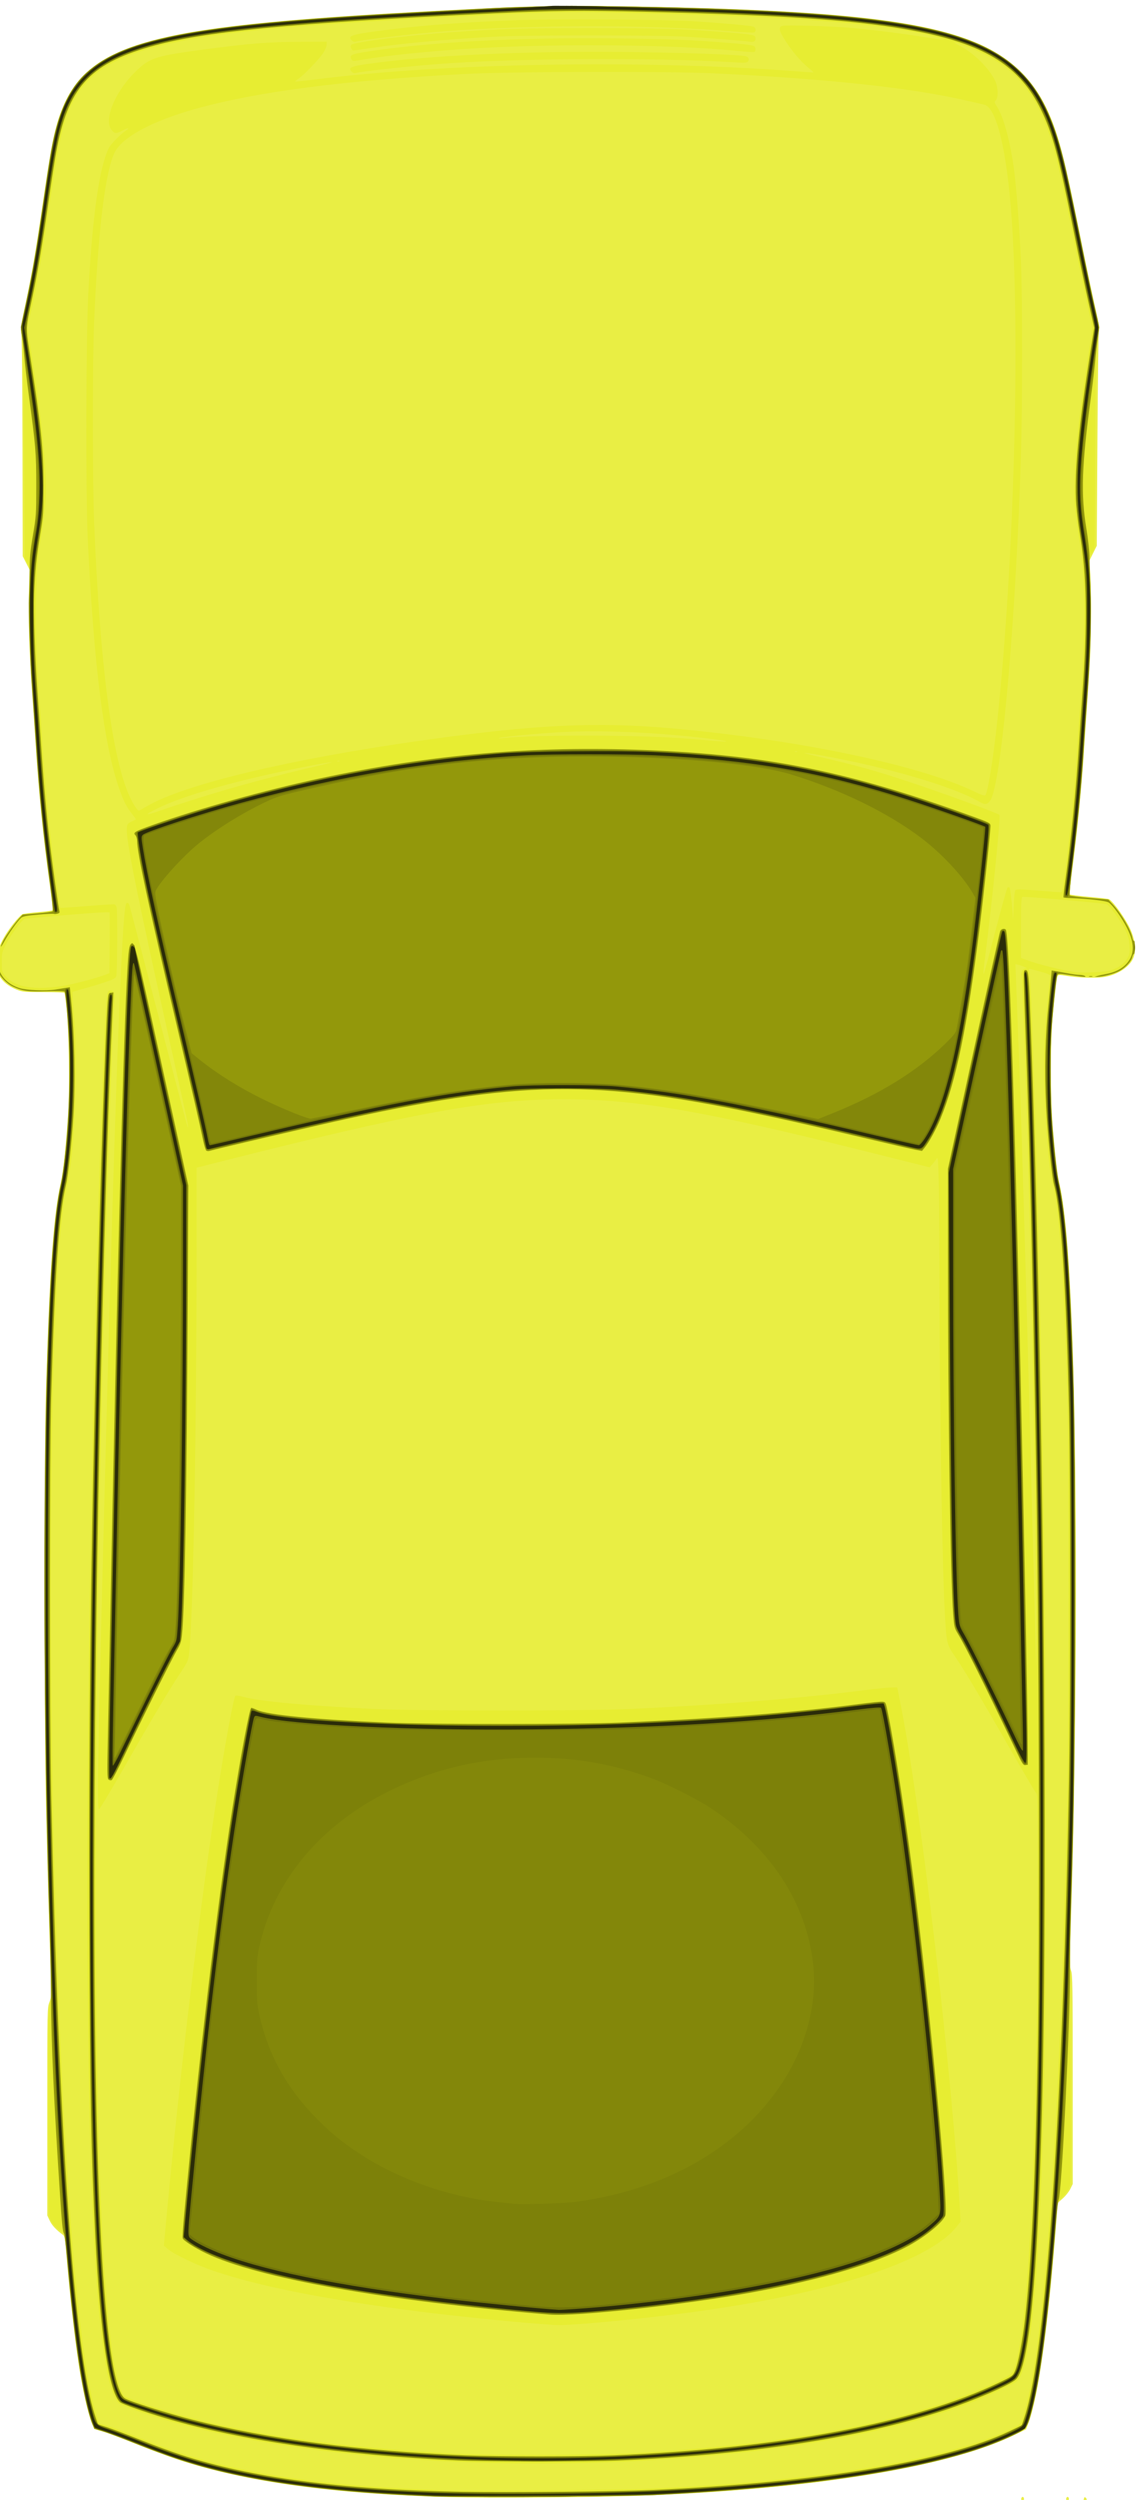 <?xml version="1.0" encoding="UTF-8" standalone="no"?>
<svg
   xmlns:dc="http://purl.org/dc/elements/1.1/"
   xmlns:cc="http://creativecommons.org/ns#"
   xmlns:rdf="http://www.w3.org/1999/02/22-rdf-syntax-ns#"
   xmlns:svg="http://www.w3.org/2000/svg"
   xmlns="http://www.w3.org/2000/svg"
   viewBox="0 0 1457.333 3188"
   height="3188"
   width="1457.333"
   id="svg2"
   version="1.1">
  <defs
     id="defs6" />
  <g
     transform="translate(-7.703,5.805)"
     id="g12">
    <path
       id="path26"
       d="m 1267.453,3186.86 c -0.388,-0.627 1.018,-1.077 3.123,-1 2.106,0.077 3.552,0.59 3.214,1.14 -0.84,1.368 -5.469,1.266 -6.337,-0.14 z m 9.88,-0.16 c 0,-0.747 1.843,-0.949 4.333,-0.475 6.076,1.157 6.27,1.775 0.556,1.775 -2.689,0 -4.889,-0.585 -4.889,-1.3 z m 11.733,-0.3 c 1.244,-1.244 1.956,-1.244 3.2,0 1.244,1.244 0.889,1.6 -1.6,1.6 -2.489,0 -2.844,-0.356 -1.6,-1.6 z m 6.933,0.267 c 0,-0.733 0.6,-1.333 1.333,-1.333 0.733,0 1.333,0.6 1.333,1.333 0,0.733 -0.6,1.333 -1.333,1.333 -0.733,0 -1.333,-0.6 -1.333,-1.333 z m 12,0 c 0,-0.733 0.6,-1.333 1.333,-1.333 0.733,0 1.333,0.6 1.333,1.333 0,0.733 -0.6,1.333 -1.333,1.333 -0.733,0 -1.333,-0.6 -1.333,-1.333 z m 6.667,0 c 0,-0.733 0.6,-1.333 1.333,-1.333 0.733,0 1.333,0.6 1.333,1.333 0,0.733 -0.6,1.333 -1.333,1.333 -0.733,0 -1.333,-0.6 -1.333,-1.333 z m 5.333,0 c 0,-0.733 0.6,-1.333 1.333,-1.333 0.733,0 1.333,0.6 1.333,1.333 0,0.733 -0.6,1.333 -1.333,1.333 -0.733,0 -1.333,-0.6 -1.333,-1.333 z m 7.333,0 c -0.453,-0.733 -0.189,-1.333 0.588,-1.333 0.777,0 1.412,0.6 1.412,1.333 0,0.733 -0.265,1.333 -0.588,1.333 -0.323,0 -0.959,-0.6 -1.412,-1.333 z m 7.333,0 c 0,-0.733 0.6,-1.333 1.333,-1.333 0.733,0 1.333,0.6 1.333,1.333 0,0.733 -0.6,1.333 -1.333,1.333 -0.733,0 -1.333,-0.6 -1.333,-1.333 z m 8,0.267 c 0,-0.587 2.091,-1.067 4.647,-1.067 2.759,0 3.978,0.425 3,1.046 -2.16,1.372 -7.647,1.387 -7.647,0.02 z m 12,-0.233 c 0,-0.747 1.843,-0.949 4.333,-0.475 6.076,1.157 6.27,1.775 0.556,1.775 -2.689,0 -4.889,-0.585 -4.889,-1.3 z m 10.667,-0.033 c 0,-0.733 0.6,-1.333 1.333,-1.333 0.733,0 1.333,0.6 1.333,1.333 0,0.733 -0.6,1.333 -1.333,1.333 -0.733,0 -1.333,-0.6 -1.333,-1.333 z m 6.667,0 c 0,-0.733 0.6,-1.333 1.333,-1.333 0.733,0 1.333,0.6 1.333,1.333 0,0.733 -0.6,1.333 -1.333,1.333 -0.733,0 -1.333,-0.6 -1.333,-1.333 z m 7.453,0.193 c -0.388,-0.627 1.018,-1.077 3.123,-1 2.105,0.077 3.552,0.59 3.214,1.14 -0.84,1.368 -5.469,1.266 -6.337,-0.14 z m 10.772,-3.193 c 1.028,-5.401 1.434,-5.875 3.37,-3.938 1.179,1.179 1.119,2.357 -0.248,4.911 -2.509,4.689 -4.106,4.191 -3.123,-0.973 z m 4.442,3 c 0,-0.733 0.565,-1.333 1.255,-1.333 0.69,0 1.625,0.6 2.079,1.333 0.453,0.733 -0.111,1.333 -1.255,1.333 -1.143,0 -2.079,-0.6 -2.079,-1.333 z m 6.667,0 c 0,-0.733 0.6,-1.333 1.333,-1.333 0.733,0 1.333,0.6 1.333,1.333 0,0.733 -0.6,1.333 -1.333,1.333 -0.733,0 -1.333,-0.6 -1.333,-1.333 z m 7.453,0.193 c -0.387,-0.627 1.018,-1.077 3.123,-1 2.106,0.077 3.552,0.59 3.214,1.14 -0.84,1.368 -5.469,1.266 -6.337,-0.14 z m 12.9,0.053 c -0.979,-0.622 0.231,-1.046 2.981,-1.046 2.749,0 3.959,0.425 2.981,1.046 -0.906,0.575 -2.247,1.046 -2.981,1.046 -0.733,0 -2.075,-0.471 -2.981,-1.046 z m 20.98,-0.247 c 0,-0.733 0.6,-1.333 1.333,-1.333 0.733,0 1.333,0.6 1.333,1.333 0,0.733 -0.6,1.333 -1.333,1.333 -0.733,0 -1.333,-0.6 -1.333,-1.333 z m -131.764,-6.07 c 0.603,-2.896 2.969,-3.073 3.511,-0.263 0.281,1.46 -0.373,2.333 -1.746,2.333 -1.281,0 -2.016,-0.862 -1.764,-2.07 z m 57.333,0 c 0.603,-2.896 2.969,-3.073 3.51,-0.263 0.281,1.46 -0.373,2.333 -1.746,2.333 -1.281,0 -2.016,-0.862 -1.764,-2.07 z m -784.236,-1.931 c -151.418,-3.978 -264.117,-19.587 -351.507,-48.684 -11.829,-3.939 -35.533,-12.824 -52.677,-19.745 -17.143,-6.921 -35.065,-13.649 -39.826,-14.95 -4.761,-1.301 -9.681,-2.88 -10.932,-3.509 -4.756,-2.389 -14.843,-42.173 -20.903,-82.444 -5.609,-37.27 -12.059,-95.3 -16.154,-145.333 -1.274,-15.567 -1.84,-18.27 -4.186,-20 -8.563,-6.312 -13.922,-12.096 -16.677,-18 l -3.111,-6.667 -0.013,-132.283 c -0.013,-131.208 0.01,-132.344 2.792,-139.78 2.754,-7.362 2.778,-8.235 1.328,-48.383 -1.961,-54.279 -3.729,-117.365 -5.742,-204.887 -2.237,-97.274 -2.247,-453.753 -0.014,-526.667 4.738,-154.742 9.815,-225.708 18.934,-264.667 2.982,-12.74 7.111,-52.011 9.463,-90 1.947,-31.44 0.856,-104.231 -1.976,-131.841 -1.119,-10.912 -2.396,-20.202 -2.837,-20.643 -0.441,-0.441 -12.613,-0.813 -27.048,-0.826 -24.376,-0.022 -26.795,-0.245 -33.956,-3.136 -33.554,-13.543 -35.11,-44.944 -4.167,-84.076 4.743,-5.999 9.956,-11.453 11.584,-12.121 1.628,-0.668 10.74,-1.857 20.25,-2.643 9.51,-0.786 17.68,-1.868 18.157,-2.405 0.477,-0.537 -1.132,-15.376 -3.576,-32.976 -8.603,-61.964 -14.193,-118.309 -18.519,-186.667 -1.114,-17.6 -2.889,-43.4 -3.946,-57.333 -3.387,-44.671 -5.106,-97.38 -4.172,-127.932 l 0.895,-29.265 -4.398,-8.666 -4.398,-8.666 -0.247,-138.259 C 36.27,481.322 35.656,424.143 34.859,419.809 33.692,413.458 34.193,409.714 39.388,386 c 8.159,-37.243 14.03,-71.247 23.297,-134.919 8.572,-58.901 12.534,-80.859 17.972,-99.6 C 97.811,92.362 132.505,63.298 208.69,44.227 277.944,26.891 386.572,16.567 617.333,5.39 699.706,1.4 732.395,0.936 819.333,2.527 1058.467,6.903 1172.666,18.297 1243.857,44.883 c 47.593,17.774 79.497,45.948 99.47,87.843 14.034,29.437 21.889,58.785 40.667,151.941 7.391,36.667 16.473,80.091 20.182,96.499 5.031,22.257 6.499,31.06 5.783,34.667 -0.528,2.659 -1.335,65.49 -1.793,139.625 l -0.834,134.791 -4.912,9.876 -4.912,9.876 1.162,11.333 c 1.617,15.771 1.603,83.659 -0.024,113.333 -0.744,13.567 -2.526,41.467 -3.961,62 -1.435,20.533 -2.956,43.033 -3.381,50 -2.909,47.788 -9.347,112.912 -16.069,162.556 -1.829,13.506 -2.855,25.022 -2.281,25.592 0.574,0.57 11.756,1.973 24.848,3.117 13.092,1.145 24.45,2.481 25.24,2.969 5.786,3.576 20.607,24.38 26.834,37.667 5.938,12.669 7.782,26.364 4.776,35.472 -4.049,12.268 -19.569,22.965 -37.784,26.042 -10.635,1.797 -33.062,1.091 -48.658,-1.532 -7.847,-1.319 -9.994,-1.313 -10.827,0.034 -1.159,1.876 -3.084,17.628 -6.284,51.417 -3.031,32.014 -3.005,105.551 0.051,142 3.106,37.049 5.982,61.861 8.192,70.667 6.522,25.988 11.609,79.854 15.299,162 8.34,185.662 8.132,511.077 -0.503,785.333 -1.464,46.509 -1.417,52.563 0.445,57.333 1.838,4.708 2.082,20.974 2.082,138.667 v 133.333 l -3.119,6.334 c -1.716,3.484 -6.026,8.884 -9.577,12 l -6.458,5.666 -1.472,19.333 c -10.213,134.168 -22.976,226.838 -36.047,261.724 l -2.894,7.724 -16.216,7.819 c -86.504,41.708 -268.525,70.334 -491.55,77.305 -60.165,1.88 -179.343,2.635 -225.333,1.427 z"
       style="fill:#e9ee44;stroke-width:1.333" />
    <path
       id="path24"
       d="m 1268,3186.667 c -2.437,-1.575 -0.332,-1.575 3.333,0 1.758,0.756 1.985,1.171 0.667,1.219 -1.1,0.04 -2.9,-0.508 -4,-1.219 z m 9.333,0.033 c 0,-0.747 1.843,-0.949 4.333,-0.475 6.076,1.157 6.27,1.775 0.556,1.775 -2.689,0 -4.889,-0.585 -4.889,-1.3 z m 11.733,-0.3 c 1.244,-1.244 1.956,-1.244 3.2,0 1.244,1.244 0.889,1.6 -1.6,1.6 -2.489,0 -2.844,-0.356 -1.6,-1.6 z m 6.933,0.267 c 0,-0.733 0.6,-1.333 1.333,-1.333 0.733,0 1.333,0.6 1.333,1.333 0,0.733 -0.6,1.333 -1.333,1.333 -0.733,0 -1.333,-0.6 -1.333,-1.333 z m 12,0 c 0,-0.733 0.635,-1.333 1.412,-1.333 0.777,0 1.041,0.6 0.588,1.333 -0.453,0.733 -1.089,1.333 -1.412,1.333 -0.323,0 -0.588,-0.6 -0.588,-1.333 z m 7.333,0 c -0.453,-0.733 -0.189,-1.333 0.588,-1.333 0.777,0 1.412,0.6 1.412,1.333 0,0.733 -0.265,1.333 -0.588,1.333 -0.323,0 -0.959,-0.6 -1.412,-1.333 z m 4.667,0 c 0,-0.733 0.6,-1.333 1.333,-1.333 0.733,0 1.333,0.6 1.333,1.333 0,0.733 -0.6,1.333 -1.333,1.333 -0.733,0 -1.333,-0.6 -1.333,-1.333 z m 7.333,0 c -0.453,-0.733 -0.189,-1.333 0.588,-1.333 0.777,0 1.412,0.6 1.412,1.333 0,0.733 -0.265,1.333 -0.588,1.333 -0.323,0 -0.959,-0.6 -1.412,-1.333 z m 7.333,0 c 0,-0.733 0.6,-1.333 1.333,-1.333 0.733,0 1.333,0.6 1.333,1.333 0,0.733 -0.6,1.333 -1.333,1.333 -0.733,0 -1.333,-0.6 -1.333,-1.333 z m 8,0.191 c 0,-0.628 1.741,-1.078 3.869,-1 2.128,0.079 3.592,0.592 3.255,1.142 -0.852,1.387 -7.124,1.262 -7.124,-0.142 z m 12,-0.158 c 0,-0.747 1.843,-0.949 4.333,-0.475 6.076,1.157 6.27,1.775 0.556,1.775 -2.689,0 -4.889,-0.585 -4.889,-1.3 z m 10.667,-0.033 c 0,-0.733 0.635,-1.333 1.412,-1.333 0.777,0 1.041,0.6 0.588,1.333 -0.453,0.733 -1.089,1.333 -1.412,1.333 -0.324,0 -0.588,-0.6 -0.588,-1.333 z m 7.333,0 c -0.453,-0.733 -0.189,-1.333 0.588,-1.333 0.777,0 1.412,0.6 1.412,1.333 0,0.733 -0.265,1.333 -0.588,1.333 -0.323,0 -0.959,-0.6 -1.412,-1.333 z m 7.333,0 c -2.437,-1.575 -0.332,-1.575 3.333,0 1.758,0.756 1.986,1.171 0.667,1.219 -1.1,0.04 -2.9,-0.508 -4,-1.219 z m 9.333,0 c 0,-0.733 0.6,-1.333 1.333,-1.333 0.733,0 1.333,0.6 1.333,1.333 0,0.733 -0.6,1.333 -1.333,1.333 -0.733,0 -1.333,-0.6 -1.333,-1.333 z m 6,0 c -0.453,-0.733 -0.189,-1.333 0.588,-1.333 0.776,0 1.412,0.6 1.412,1.333 0,0.733 -0.265,1.333 -0.588,1.333 -0.323,0 -0.959,-0.6 -1.412,-1.333 z m 6,0 c 0,-0.733 0.6,-1.333 1.333,-1.333 0.733,0 1.333,0.6 1.333,1.333 0,0.733 -0.6,1.333 -1.333,1.333 -0.733,0 -1.333,-0.6 -1.333,-1.333 z m 8,0 c -2.437,-1.575 -0.332,-1.575 3.333,0 1.758,0.756 1.986,1.171 0.667,1.219 -1.1,0.04 -2.9,-0.508 -4,-1.219 z m 12.353,0.246 c -0.979,-0.622 0.231,-1.046 2.981,-1.046 2.749,0 3.959,0.425 2.981,1.046 -0.906,0.576 -2.247,1.046 -2.981,1.046 -0.733,0 -2.075,-0.471 -2.981,-1.046 z m 20.98,-0.246 c 0,-0.733 0.6,-1.333 1.333,-1.333 0.733,0 1.333,0.6 1.333,1.333 0,0.733 -0.6,1.333 -1.333,1.333 -0.733,0 -1.333,-0.6 -1.333,-1.333 z m -880.667,-8.813 c -5.133,-0.252 -22.233,-1.098 -38,-1.879 -76.305,-3.782 -142.977,-11.342 -200.667,-22.753 -51.402,-10.167 -88.636,-21.377 -142.667,-42.95 -17.6,-7.027 -36.652,-14.134 -42.338,-15.793 l -10.338,-3.015 -2.81,-7.398 c -11.457,-30.167 -22.625,-103.107 -31.785,-207.591 -1.488,-16.973 -3.056,-31.673 -3.484,-32.667 -0.428,-0.994 -3.27,-3.622 -6.315,-5.841 -6.446,-4.697 -11.019,-11.005 -12.909,-17.809 -0.855,-3.077 -1.343,-51.38 -1.347,-133.403 -0.007,-116.145 0.208,-129.348 2.223,-136.527 2.038,-7.264 2.092,-12.202 0.629,-57.421 -5.897,-182.224 -7.416,-279.18 -7.417,-473.473 -9.2e-4,-201.767 1.91,-297.572 7.954,-398.667 3.561,-59.576 7.131,-92.608 12.608,-116.667 7.482,-32.865 12.753,-120.591 10.569,-175.907 -1.172,-29.704 -4.269,-66.777 -5.783,-69.226 -0.467,-0.755 -9.492,-0.972 -22.549,-0.54 -23.625,0.78 -30.994,-0.221 -43.099,-5.858 -3.771,-1.756 -9.276,-5.817 -12.232,-9.024 -9.091,-9.862 -10.502,-21.323 -4.751,-38.591 3.651,-10.963 14.815,-29.014 24.096,-38.961 l 5.077,-5.442 18.591,-1.549 c 10.225,-0.852 19.095,-2.054 19.712,-2.67 0.617,-0.617 -0.977,-16.371 -3.54,-35.009 -8.689,-63.174 -13.588,-112.115 -18.074,-180.555 -1.442,-22 -3.521,-52.6 -4.619,-68 -3.393,-47.571 -4.909,-103.014 -3.535,-129.333 l 1.253,-24 -3.56,-6.667 L 39.333,706 38.551,568 C 37.968,464.964 37.348,428.155 36.106,422.717 33.967,413.352 34.327,410.348 41.705,376 49.453,339.93 54.336,311.453 62.739,253.333 70.992,196.254 73.926,178.861 78.086,162.384 86.732,128.131 99.723,103.489 117.729,87.188 168.472,41.249 264.366,24.18 558.667,8.698 c 20.9,-1.099 57.5,-3.047 81.333,-4.327 88.211,-4.74 287.741,-1.274 402.667,6.994 151.531,10.902 224.211,31.283 268.115,75.187 25.072,25.072 40.666,57.207 54.563,112.438 3,11.922 11.383,51.077 18.63,87.01 13.71,67.978 16.053,79.1 22.78,108.135 l 4.048,17.468 -2.309,12.532 c -2.048,11.117 -2.395,26.983 -3.068,140.532 l -0.759,128 -3.745,6.754 -3.745,6.754 1.406,18.579 c 2.816,37.212 1.563,91.336 -3.843,165.912 -1.409,19.433 -2.928,41.633 -3.377,49.333 -2.843,48.785 -6.978,92.688 -14.234,151.113 -3.06,24.634 -4.933,44.28 -4.283,44.925 0.635,0.63 11.954,2.068 25.154,3.196 l 24,2.05 5.818,6.321 c 11.189,12.156 23.064,32.45 24.994,42.716 0.447,2.377 1.347,3.991 2,3.588 0.653,-0.404 1.187,3.202 1.187,8.012 0,4.81 -0.535,8.745 -1.189,8.745 -0.654,0 -1.601,1.65 -2.104,3.667 -2.198,8.807 -13.636,18.441 -26.707,22.494 -9.389,2.911 -34.437,3.455 -51.232,1.112 -17.339,-2.419 -17.101,-2.424 -18,0.409 -1.381,4.352 -6.013,50.138 -7.383,72.985 -1.746,29.113 -1.751,67.353 -0.013,97.519 1.867,32.413 6.35,77.795 8.805,89.148 8.013,37.048 12.639,85.961 16.454,174 4.132,95.329 4.701,138.067 4.692,352 -0.013,209.98 -0.623,262.229 -4.715,401.333 -1.573,53.464 -1.548,44.408 -0.585,216.667 0.575,102.832 0.373,134.688 -0.883,139.252 -1.102,4.003 -3.888,8.271 -8.608,13.183 -7.614,7.923 -7.38,7.104 -9.206,32.231 -9.14,125.734 -23.914,230.83 -36.425,259.114 -2.464,5.57 -3.721,6.605 -14.771,12.154 -80.151,40.254 -239.566,67.149 -463.463,78.191 -26.216,1.293 -258.223,2.732 -278.667,1.728 z m 268.667,-9.836 c 215.842,-9.158 381.596,-36.093 465.779,-75.691 14.497,-6.819 13.733,-5.862 18.996,-23.786 25.495,-86.823 44.553,-359.611 54.157,-775.207 2.222,-96.165 2.25,-451.891 0.04,-524.667 -4.595,-151.356 -10.534,-236.704 -18.292,-262.885 -4.927,-16.626 -10.001,-76.819 -10.942,-129.782 -0.82,-46.174 0.497,-76.196 5,-114 1.398,-11.733 2.553,-22.239 2.568,-23.346 0.019,-1.408 -3.479,-2.957 -11.64,-5.157 -6.417,-1.73 -12.666,-3.431 -13.887,-3.78 -1.925,-0.551 -2.072,0.045 -1.102,4.491 3.253,14.915 11.3,290.303 15.968,546.459 3.954,216.99 4.611,293.057 4.648,538 0.039,255.644 -0.677,322.595 -4.673,437.333 -5.913,169.781 -16.876,263.231 -32.265,275.037 -4.471,3.43 -36.289,18.297 -55.688,26.02 -166.44,66.263 -480.843,94.893 -763.618,69.536 -98.299,-8.815 -188.734,-24.282 -260.152,-44.492 -29.657,-8.393 -62.693,-20.112 -66.331,-23.529 -16.291,-15.305 -27.204,-97.46 -33.905,-255.238 -2.756,-64.894 -3.954,-120.531 -5.504,-255.641 -3.503,-305.327 6.388,-886.231 20.859,-1225.025 2.646,-61.954 3.063,-65.333 8.053,-65.333 4.273,0 6.169,4.197 5.361,11.869 -2.291,21.757 -8.868,210.305 -13.399,384.131 -17.487,670.806 -13.707,1173.871 10.053,1338 4.497,31.061 10.589,53.846 15.612,58.389 2.703,2.444 34.613,13.514 60.305,20.919 96.412,27.79 207.582,43.992 358.667,52.271 47.249,2.589 185.254,2.196 234,-0.667 113.118,-6.643 201.033,-17.323 283.173,-34.397 68.876,-14.318 134.383,-35.261 179.113,-57.265 13.37,-6.577 16.794,-8.86 18.626,-12.42 19.659,-38.194 31.695,-278.857 31.741,-634.683 0.012,-87.171 -0.256,-101.391 -1.934,-102.667 -1.071,-0.814 -15.84,-25.78 -32.821,-55.48 -36.499,-63.839 -59.682,-102.704 -71.355,-119.618 -10.002,-14.494 -10.361,-16.059 -12.459,-54.382 -3.425,-62.553 -6.739,-268.075 -6.75,-418.667 0,-46.933 -0.404,-102.999 -0.891,-124.591 -0.822,-36.477 -1.034,-39.029 -2.998,-36.02 -1.162,1.781 -3.613,4.932 -5.446,7.002 l -3.333,3.764 -77.333,-19.337 C 906.529,1410.94 820.382,1396 727.538,1396 c -99.318,0 -190.057,16.62 -449.204,82.278 l -19.667,4.983 -1.7e-4,92.036 c -4.3e-4,232.248 -4.481,482.222 -9.416,525.281 -1.364,11.901 -1.375,11.927 -12.47,28.667 -13.526,20.407 -34.412,55.569 -72.558,122.15 -15.889,27.733 -29.489,50.307 -30.223,50.165 -2.647,-0.513 -1.282,-76.634 7.366,-410.893 12.609,-487.317 21.702,-734.942 27.323,-744.037 1.488,-2.408 3.097,-1.317 4.478,3.037 0.756,2.383 14.336,54.133 30.179,115 39.073,150.115 43.397,166.521 44.071,167.195 1.419,1.419 -0.528,-7.87 -19.504,-93.04 -46.217,-207.435 -59.594,-273.65 -58.351,-288.822 0.387,-4.718 1.053,-5.641 5.771,-8 2.933,-1.467 5.535,-2.769 5.782,-2.893 0.247,-0.124 -2.051,-3.389 -5.106,-7.254 -6.887,-8.713 -10.512,-15.803 -15.944,-31.186 -19.676,-55.718 -32.529,-157.022 -40.348,-318 -2.713,-55.86 -2.297,-258.137 0.647,-314 5.229,-99.251 14.046,-161.493 26.347,-186 2.414,-4.809 15.108,-17.665 21.665,-21.942 5.855,-3.819 3.23,-3.911 -4.198,-0.147 -8.367,4.24 -9.603,4.249 -13.501,0.1 -12.017,-12.792 4.571,-51.979 33.047,-78.073 16.239,-14.88 24.414,-17.34 84.071,-25.297 56.24,-7.501 82.234,-9.608 120.873,-9.798 l 36,-0.177 -0.183,4.208 c -0.102,2.344 -2.151,7.069 -4.625,10.667 -5.755,8.367 -23.746,27.094 -30.578,31.829 -2.931,2.031 -5.115,3.906 -4.854,4.167 0.261,0.261 12.122,-1 26.357,-2.801 164.083,-20.766 412.695,-25.15 607.046,-10.705 14.573,1.083 27.076,1.969 27.786,1.969 0.71,0 -1.613,-2.306 -5.162,-5.124 -11.114,-8.826 -23.489,-23.615 -33.022,-39.464 -5.822,-9.681 -6.152,-13.679 -1.23,-14.915 5.495,-1.379 66.782,0.511 89.799,2.77 34.415,3.377 68.605,7.775 99.001,12.734 20.925,3.414 23.086,3.22 8.999,-0.807 C 1149.449,26.266 1039.269,16.569 865.333,12.057 741.944,8.855 722.62,8.901 648,12.565 420.833,23.721 321.841,31.617 252,44.151 172.564,58.407 131.022,77.946 108.09,111.837 91.088,136.964 84.404,162.281 72.003,248.522 62.122,317.235 55.254,356.806 46.549,395.174 l -3.896,17.174 3.975,24.826 c 14.544,90.842 21.298,158.346 19.36,193.493 -0.505,9.167 -2.387,25.967 -4.18,37.333 -6.584,41.726 -7.307,49.809 -8.064,90.21 -0.752,40.107 0.444,75.647 4.256,126.457 1.045,13.933 2.844,40.333 3.997,58.667 2.621,41.673 7.658,97.31 12.025,132.819 4.312,35.058 9.954,74.932 10.71,75.688 0.325,0.325 15.649,-0.666 34.055,-2.202 18.405,-1.536 34.249,-2.492 35.208,-2.123 0.959,0.368 2.095,1.978 2.524,3.577 1.299,4.843 0.908,84.492 -0.431,88.016 -1.027,2.702 -3.792,4.124 -15.667,8.054 -7.931,2.625 -20.047,6.265 -26.925,8.089 -6.878,1.824 -12.799,3.61 -13.158,3.969 -0.359,0.359 0.457,13.132 1.814,28.384 5.632,63.303 0.872,180.762 -8.885,219.257 -25.463,100.461 -27.918,728.175 -4.585,1172.473 10.811,205.86 25.31,340.991 42.474,395.868 l 2.878,9.201 8.749,2.397 c 4.812,1.318 20.104,6.993 33.984,12.611 60.28,24.4 97.689,35.702 153.902,46.498 69.018,13.255 135.846,19.802 244.667,23.966 23.687,0.906 224.654,-0.554 255.333,-1.856 z M 716,2959.127 c -1.833,-0.161 -12.633,-0.966 -24,-1.79 -32.671,-2.369 -109.268,-10.264 -149.333,-15.392 -119.262,-15.264 -203.905,-32.004 -262.739,-51.959 -21.091,-7.154 -50.404,-21.155 -57.837,-27.626 l -5.243,-4.564 2.318,-25.231 c 17.399,-189.397 44.196,-412.747 66.909,-557.69 9.317,-59.457 19.803,-115.801 21.973,-118.07 0.671,-0.702 4.341,-0.304 8.881,0.962 21.704,6.051 81.465,11.609 170.404,15.847 48.772,2.324 270.201,2.338 322,0.02 112.5,-5.035 219.14,-13.532 300,-23.905 15.033,-1.929 30.933,-3.556 35.333,-3.617 l 8,-0.111 3.641,18 c 25.415,125.66 66.51,474.324 76.378,648.019 l 0.872,15.352 -5.33,6.648 c -37.49,46.763 -172.376,88.485 -361.561,111.838 -63.757,7.87 -137.833,14.395 -150.667,13.271 z M 456.807,85.95 c -5.189,-5.189 -1.784,-7.074 17.956,-9.94 76.517,-11.107 205.756,-17.124 333.237,-15.516 61.657,0.778 111.999,2.298 141.02,4.257 9.895,0.668 12.605,1.303 13.615,3.19 0.845,1.579 0.729,3.073 -0.354,4.529 -1.443,1.942 -3.811,2.04 -22.282,0.923 -92.675,-5.606 -261.203,-4.989 -357.333,1.308 -41.791,2.737 -113.407,10.232 -121.526,12.718 -1.206,0.369 -3.156,-0.292 -4.333,-1.469 z m -0.89,-16.772 c -2.467,-4.609 0.686,-6.069 19.417,-8.997 78.756,-12.309 193.705,-18.507 316.667,-17.073 70.193,0.818 98.202,1.921 144,5.669 33.718,2.759 35.225,3.073 35.739,7.439 0.244,2.07 -0.361,3.738 -1.515,4.181 -1.056,0.405 -9.939,-0.089 -19.739,-1.099 -84.636,-8.722 -243.09,-9.887 -351.151,-2.581 -50.947,3.445 -99.377,8.512 -127.333,13.324 -14.419,2.482 -14.289,2.489 -16.083,-0.863 z m 0,-13.333 c -1.168,-2.183 -1.103,-3.222 0.286,-4.588 3.527,-3.466 69.961,-11.791 126.463,-15.847 61.807,-4.437 92.944,-5.36 180,-5.339 87.683,0.021 118.91,0.995 172.401,5.373 34.035,2.786 36.158,3.197 36.716,7.104 0.566,3.966 -1.97,5.696 -7.117,4.854 -6.929,-1.135 -50.848,-4.603 -80.667,-6.37 -38.382,-2.274 -207.419,-2.252 -247.333,0.032 -65.185,3.731 -114.857,8.314 -155.333,14.331 -12.1,1.799 -22.429,3.271 -22.953,3.271 -0.524,1.27e-4 -1.633,-1.27 -2.463,-2.822 z m 0.89,-9.894 c -6.311,-6.311 -0.868,-7.948 46.111,-13.87 46.229,-5.827 98.877,-9.715 165.082,-12.191 47.286,-1.768 186.366,-0.931 223.333,1.344 35.837,2.205 74.298,5.613 77.622,6.876 3.552,1.35 4.124,6.227 0.877,7.473 -1.192,0.458 -13.642,-0.167 -27.667,-1.388 -99.516,-8.665 -256.007,-8.723 -366.832,-0.137 -39.419,3.054 -105.265,10.775 -114.193,13.391 -1.206,0.353 -3.156,-0.321 -4.333,-1.498 z M 1329.393,1962 c -2.806,-205.408 -7.118,-409.263 -12.071,-570.667 -2.047,-66.717 -5.3,-148.973 -6.019,-152.241 -1.026,-4.657 1.55,-9.744 4.997,-9.868 2.67,-0.096 2.536,-0.327 -1.114,-1.928 -2.281,-1 -5.827,-2.241 -7.881,-2.756 l -3.733,-0.937 0.909,23.865 c 3.465,91.001 5.066,135.584 6.843,190.532 3.014,93.177 8.186,277.501 11.973,426.667 1.843,72.6 3.955,153.623 4.694,180.05 0.738,26.428 1.48,56.428 1.649,66.667 0.223,13.515 0.433,10.396 0.768,-11.383 0.254,-16.5 -0.203,-78.6 -1.014,-138 z M 89.323,1251.159 c 13.396,-2.252 40.189,-9.255 51.343,-13.42 l 6.667,-2.489 0.355,-37.942 c 0.195,-20.868 0.11,-38.579 -0.189,-39.357 -0.372,-0.969 -17.321,-0.023 -53.688,2.996 -29.23,2.427 -53.853,4.671 -54.718,4.988 -3.42,1.251 -16.764,19.23 -22.751,30.654 -6.208,11.845 -6.33,12.312 -6.336,24.283 -0.006,11.636 0.186,12.445 4.099,17.333 11.937,14.912 37.443,19.305 75.219,12.954 z M 1277.971,1181.318 c 7.745,-29.648 14.671,-54.493 15.389,-55.211 0.825,-0.825 1.763,-0.84 2.546,-0.04 1.22,1.247 3.838,24.923 4.342,39.267 0.142,4.033 0.594,-2.088 1.005,-13.604 0.475,-13.321 1.317,-21.506 2.314,-22.5 1.198,-1.196 7.786,-1.053 28,0.604 14.538,1.192 27.677,2.167 29.197,2.167 2.541,-10e-5 2.952,-1.427 5.085,-17.667 7.888,-60.057 12.61,-107.223 16.184,-161.667 1.155,-17.6 3.267,-47.9 4.692,-67.333 6.684,-91.14 6.464,-148.407 -0.754,-196.667 -7.534,-50.376 -7.641,-51.664 -6.888,-83.333 0.926,-38.956 7.292,-95.965 18.288,-163.759 2.179,-13.434 3.962,-26.17 3.962,-28.302 0,-2.132 -2.676,-15.74 -5.947,-30.241 -3.271,-14.501 -11.999,-56.365 -19.396,-93.031 -14.815,-73.44 -21.385,-101.356 -29.451,-125.145 -20.109,-59.307 -50.215,-90.88 -106.813,-112.021 -16.277,-6.08 -18.411,-6.133 -6.978,-0.174 17.698,9.225 36.83,28.15 44.781,44.299 3.907,7.935 4.417,21.667 0.934,25.15 -2.05,2.05 -1.939,2.623 1.593,8.192 8.261,13.026 16.291,42.186 21.315,77.398 3.207,22.478 7.447,77.929 9.3,121.633 1.769,41.725 1.772,184.912 0.01,242.818 -6.228,204.045 -23.602,406.243 -37.835,440.306 -1.119,2.679 -3.522,5.548 -5.34,6.376 -2.852,1.299 -4.46,0.863 -11.736,-3.183 -34.397,-19.129 -115.204,-42.777 -196.431,-57.485 -30.853,-5.587 -33.519,-5.178 -6.667,1.022 47.174,10.892 68.313,16.716 109.333,30.124 43.44,14.199 118.313,41.453 121.203,44.119 1.642,1.514 -9.525,112.23 -17.876,177.237 -2.711,21.099 -3.13,26.247 -2.049,25.167 0.336,-0.336 6.948,-24.868 14.694,-54.516 z m 147.918,50.099 c 9.723,-3.471 16.513,-8.49 20.356,-15.048 3.074,-5.245 3.362,-6.891 2.827,-16.137 -0.485,-8.375 -1.5,-12.156 -5.442,-20.264 -5.128,-10.549 -19.174,-30.194 -23.198,-32.445 -2.59,-1.45 -105.355,-10.513 -108.099,-9.534 -1.281,0.457 -1.667,9.523 -1.667,39.207 v 38.613 l 7,2.605 c 14.63,5.444 44.203,12.832 61.667,15.407 9.908,1.461 40.097,-0.098 46.556,-2.403 z M 260,1012.207 c 49.651,-15.564 98.039,-28.566 159.333,-42.813 22.917,-5.327 10.816,-3.879 -23.333,2.791 C 312.818,988.432 240.923,1008.783 208,1025.4 c -17.509,8.837 -15.912,9.47 5.333,2.114 11.367,-3.936 32.367,-10.824 46.667,-15.307 z m -64.303,9.824 c 47.896,-27.749 181.088,-59.592 348.303,-83.27 146.569,-20.754 225.628,-24.49 325.333,-15.372 157.86,14.436 310.309,46.303 380.14,79.463 11.539,5.479 14.959,6.604 15.825,5.204 3.38,-5.468 10.219,-48.584 15.26,-96.203 21.059,-198.921 29.129,-485.044 18.064,-640.519 -6.103,-85.755 -19.36,-140.269 -34.942,-143.676 -1.658,-0.363 -12.315,-2.802 -23.681,-5.422 C 1169.961,106.095 1064.081,94.716 918.667,87.704 863.096,85.024 659.28,85.473 603.333,88.399 446.938,96.578 334.779,111.115 255.741,133.453 c -54.132,15.299 -91.727,35.539 -101.404,54.596 -12.276,24.174 -21.415,98.75 -26.544,216.618 -2.076,47.71 -2.068,204.038 0.014,255.333 7.38,181.828 23.069,302.399 45.607,350.495 4.532,9.672 9.685,17.505 11.515,17.505 0.256,0 5.101,-2.686 10.768,-5.969 z m 245.275,-57.503 c -0.443,-0.443 -1.593,-0.49 -2.556,-0.105 -1.064,0.426 -0.748,0.742 0.806,0.806 1.406,0.058 2.193,-0.257 1.75,-0.7 z m 584,-12 c -0.443,-0.443 -1.593,-0.49 -2.556,-0.105 -1.064,0.426 -0.748,0.742 0.806,0.806 1.405,0.058 2.193,-0.257 1.75,-0.7 z m -90.489,-13.156 c -0.346,-0.346 -10.496,-1.838 -22.556,-3.316 -65.081,-7.978 -137.011,-11.09 -188.965,-8.176 -31.366,1.759 -77.517,6.197 -78.804,7.577 -0.454,0.486 1.875,0.526 5.175,0.088 18.017,-2.393 80.343,-3.859 133.333,-3.137 56.83,0.774 87.955,2.166 124,5.547 20.339,1.908 28.735,2.335 27.816,1.417 z"
       style="fill:#e7ed32;stroke-width:1.333" />
    <path
       id="path22"
       d="m 1268,3186.667 c -2.437,-1.575 -0.332,-1.575 3.333,0 1.758,0.756 1.985,1.171 0.667,1.219 -1.1,0.04 -2.9,-0.508 -4,-1.219 z m 9.333,0.033 c 0,-0.747 1.843,-0.949 4.333,-0.475 6.076,1.157 6.27,1.775 0.556,1.775 -2.689,0 -4.889,-0.585 -4.889,-1.3 z m 11.733,-0.3 c 1.244,-1.244 1.956,-1.244 3.2,0 1.244,1.244 0.889,1.6 -1.6,1.6 -2.489,0 -2.844,-0.356 -1.6,-1.6 z m 6.933,0.267 c 0,-0.733 0.6,-1.333 1.333,-1.333 0.733,0 1.333,0.6 1.333,1.333 0,0.733 -0.6,1.333 -1.333,1.333 -0.733,0 -1.333,-0.6 -1.333,-1.333 z m 12,0 c 0,-0.733 0.635,-1.333 1.412,-1.333 0.777,0 1.041,0.6 0.588,1.333 -0.453,0.733 -1.089,1.333 -1.412,1.333 -0.323,0 -0.588,-0.6 -0.588,-1.333 z m 7.333,0 c -0.453,-0.733 -0.189,-1.333 0.588,-1.333 0.777,0 1.412,0.6 1.412,1.333 0,0.733 -0.265,1.333 -0.588,1.333 -0.323,0 -0.959,-0.6 -1.412,-1.333 z m 4.667,0 c 0,-0.733 0.6,-1.333 1.333,-1.333 0.733,0 1.333,0.6 1.333,1.333 0,0.733 -0.6,1.333 -1.333,1.333 -0.733,0 -1.333,-0.6 -1.333,-1.333 z m 7.333,0 c -0.453,-0.733 -0.189,-1.333 0.588,-1.333 0.777,0 1.412,0.6 1.412,1.333 0,0.733 -0.265,1.333 -0.588,1.333 -0.323,0 -0.959,-0.6 -1.412,-1.333 z m 7.333,0 c 0,-0.733 0.6,-1.333 1.333,-1.333 0.733,0 1.333,0.6 1.333,1.333 0,0.733 -0.6,1.333 -1.333,1.333 -0.733,0 -1.333,-0.6 -1.333,-1.333 z m 8,0.191 c 0,-0.628 1.741,-1.078 3.869,-1 2.128,0.079 3.592,0.592 3.255,1.142 -0.852,1.387 -7.124,1.262 -7.124,-0.142 z m 12,-0.158 c 0,-0.747 1.843,-0.949 4.333,-0.475 6.076,1.157 6.27,1.775 0.556,1.775 -2.689,0 -4.889,-0.585 -4.889,-1.3 z m 10.667,-0.033 c 0,-0.733 0.635,-1.333 1.412,-1.333 0.777,0 1.041,0.6 0.588,1.333 -0.453,0.733 -1.089,1.333 -1.412,1.333 -0.324,0 -0.588,-0.6 -0.588,-1.333 z m 7.333,0 c -0.453,-0.733 -0.189,-1.333 0.588,-1.333 0.777,0 1.412,0.6 1.412,1.333 0,0.733 -0.265,1.333 -0.588,1.333 -0.323,0 -0.959,-0.6 -1.412,-1.333 z m 7.333,0 c -2.437,-1.575 -0.332,-1.575 3.333,0 1.758,0.756 1.986,1.171 0.667,1.219 -1.1,0.04 -2.9,-0.508 -4,-1.219 z m 9.333,0 c 0,-0.733 0.6,-1.333 1.333,-1.333 0.733,0 1.333,0.6 1.333,1.333 0,0.733 -0.6,1.333 -1.333,1.333 -0.733,0 -1.333,-0.6 -1.333,-1.333 z m 6,0 c -0.453,-0.733 -0.189,-1.333 0.588,-1.333 0.776,0 1.412,0.6 1.412,1.333 0,0.733 -0.265,1.333 -0.588,1.333 -0.323,0 -0.959,-0.6 -1.412,-1.333 z m 6,0 c 0,-0.733 0.6,-1.333 1.333,-1.333 0.733,0 1.333,0.6 1.333,1.333 0,0.733 -0.6,1.333 -1.333,1.333 -0.733,0 -1.333,-0.6 -1.333,-1.333 z m 8,0 c -2.437,-1.575 -0.332,-1.575 3.333,0 1.758,0.756 1.986,1.171 0.667,1.219 -1.1,0.04 -2.9,-0.508 -4,-1.219 z m 12.353,0.246 c -0.979,-0.622 0.231,-1.046 2.981,-1.046 2.749,0 3.959,0.425 2.981,1.046 -0.906,0.576 -2.247,1.046 -2.981,1.046 -0.733,0 -2.075,-0.471 -2.981,-1.046 z m 20.98,-0.246 c 0,-0.733 0.6,-1.333 1.333,-1.333 0.733,0 1.333,0.6 1.333,1.333 0,0.733 -0.6,1.333 -1.333,1.333 -0.733,0 -1.333,-0.6 -1.333,-1.333 z m -880.667,-8.813 c -5.133,-0.252 -22.233,-1.098 -38,-1.879 -76.305,-3.782 -142.977,-11.342 -200.667,-22.753 -51.402,-10.167 -88.636,-21.377 -142.667,-42.95 -17.6,-7.027 -36.652,-14.134 -42.338,-15.793 l -10.338,-3.015 -2.81,-7.398 c -11.468,-30.196 -22.623,-103.09 -31.807,-207.837 -1.5,-17.108 -3.264,-32.108 -3.919,-33.333 -1.849,-3.455 -2.63,-11.202 -5.465,-54.228 -7.459,-113.179 -10.858,-187.824 -11.293,-248 -0.212,-29.333 -1.049,-72.233 -1.859,-95.333 -6.605,-188.226 -8.562,-500.691 -4.192,-669.333 3.843,-148.316 9.597,-232.047 18.692,-272 7.482,-32.865 12.753,-120.591 10.569,-175.907 -1.172,-29.704 -4.269,-66.777 -5.783,-69.226 -0.467,-0.755 -9.492,-0.972 -22.549,-0.54 -23.625,0.78 -30.994,-0.221 -43.099,-5.858 -8.38,-3.902 -17.113,-13.077 -19.034,-19.995 -1.662,-5.985 -1.742,-17.296 -0.15,-21.14 0.65,-1.568 0.83,1.453 0.438,7.333 -0.608,9.113 -0.329,10.639 3.137,17.203 4.389,8.312 12.898,14.9 23.591,18.264 9.155,2.881 33.655,3.877 46.209,1.879 5.5,-0.875 11.841,-1.889 14.092,-2.253 l 4.092,-0.662 1.624,16.451 c 4.461,45.186 5.603,105.089 2.831,148.474 -2.221,34.764 -6.595,75.204 -9.402,86.934 -8.989,37.568 -14.309,113.885 -18.847,270.376 -2.177,75.068 -2.168,409.645 0.014,508 9.563,431.13 29.335,710.823 55.95,791.432 l 3.647,11.045 11.333,3.574 c 6.233,1.966 24.833,8.973 41.333,15.573 16.5,6.6 40.2,15.35 52.667,19.444 89.347,29.345 205.209,44.655 358.667,47.396 59.651,1.065 199.711,-0.293 245.333,-2.38 209.62,-9.586 373.485,-36.579 453.5,-74.706 l 16.167,-7.703 3.465,-10.505 c 27.875,-84.495 49.034,-390.823 56.907,-823.838 1.761,-96.854 1.762,-371.607 0,-452 -3.545,-161.886 -10.251,-264.279 -19.401,-296.193 -2.558,-8.921 -8.111,-64.383 -9.902,-98.88 -2.446,-47.134 -1.357,-90.265 3.391,-134.26 1.108,-10.267 2.372,-23.372 2.808,-29.123 l 0.794,-10.456 4.134,0.636 c 2.274,0.35 9.234,1.605 15.468,2.788 6.233,1.183 13.433,2.161 16,2.173 2.567,0.012 5.567,0.604 6.667,1.315 2.833,1.831 -0.418,1.704 -16.667,-0.65 -17.098,-2.477 -17.677,-2.467 -18.566,0.332 -1.381,4.352 -6.013,50.138 -7.383,72.985 -1.746,29.113 -1.751,67.353 -0.013,97.519 1.867,32.413 6.35,77.795 8.805,89.148 8.013,37.048 12.639,85.961 16.454,174 4.128,95.238 4.702,138.141 4.699,351.333 0,211.629 -0.855,281.86 -4.871,401.333 -0.814,24.2 -1.408,61.4 -1.322,82.667 0.266,65.277 -10.416,281.553 -14.418,291.921 -0.833,2.156 -2.381,15.056 -3.441,28.667 -8.98,115.306 -18.707,192.468 -29.803,236.403 -6.371,25.226 -7.177,26.495 -21.346,33.611 -80.151,40.254 -239.566,67.149 -463.463,78.191 -26.216,1.293 -258.223,2.732 -278.667,1.728 z m 30,-45.968 c -146.155,-6.528 -278.204,-25.596 -373.333,-53.909 -26.125,-7.775 -55.175,-18.024 -57.789,-20.388 -14.149,-12.795 -25.291,-87.165 -31.501,-210.256 -5.522,-109.445 -6.865,-178.329 -7.634,-391.414 -0.944,-261.478 1.641,-472.472 9.627,-785.919 4.41,-173.099 10.977,-363.497 13.727,-398 0.849,-10.651 1.096,-11.361 4.107,-11.786 l 3.203,-0.453 -0.919,20.453 c -0.505,11.249 -1.486,33.053 -2.18,48.453 -4.136,91.794 -9.979,288.6 -13.933,469.333 -12.306,562.419 -9.168,977.589 8.724,1154 6.209,61.224 13.865,94.65 23.059,100.674 5.671,3.716 55.503,19.418 86.769,27.341 97.13,24.613 213.281,39.754 347.408,45.287 41.825,1.726 147.263,1.745 188.667,0.035 212.197,-8.763 385.326,-41.36 492.378,-92.705 17.352,-8.323 17.769,-8.624 20.533,-14.873 4.022,-9.091 9.752,-38.885 12.951,-67.339 8.155,-72.523 12.997,-175.589 16.183,-344.419 2.627,-139.232 1.539,-532.652 -2.03,-734 -4.919,-277.515 -8.354,-419.241 -13.478,-556 -1.14,-30.433 -2.177,-61.933 -2.305,-70 -0.219,-13.855 -0.084,-14.667 2.435,-14.667 3.556,0 3.956,4.553 6.559,74.667 15.597,420.029 22.292,1076.892 14.099,1383.333 -5.687,212.719 -16.451,323.167 -33.044,339.064 -7.597,7.278 -54.708,27.566 -92.948,40.027 -106.338,34.651 -247.972,56.325 -415.315,63.556 -35.584,1.538 -168.864,1.476 -204.019,-0.095 z m 116.667,-186.081 c -209.151,-17.442 -372.311,-46.559 -438.125,-78.186 -14.207,-6.827 -28.561,-16.009 -29.711,-19.005 -0.424,-1.106 0.416,-14.747 1.867,-30.313 17.606,-188.827 41.487,-389.892 61.403,-516.969 C 314.821,2232.93 326.267,2172 328.396,2172 c 0.786,0 3.868,1.154 6.85,2.564 13.611,6.438 73.43,12.314 166.754,16.38 51.228,2.232 242.581,2.213 296.667,-0.029 125.887,-5.22 219.431,-12.474 305.227,-23.671 14.242,-1.859 27.734,-3.199 29.984,-2.978 4.082,0.4 4.095,0.428 7.096,15.068 8.877,43.312 23.375,138.626 34.274,225.333 20.192,160.64 42.655,399.622 38.948,414.367 -2.023,8.048 -24.81,26.99 -46.862,38.954 -40.968,22.227 -110.561,43.02 -198.275,59.241 -86.846,16.06 -226.587,31.396 -260.391,28.577 z m -562.376,-682.182 c -1.888,-1.459 -1.979,-7.435 -0.902,-58.957 0.659,-31.533 2.124,-103.833 3.255,-160.667 7.637,-383.841 15.928,-703.023 20.694,-796.667 1.843,-36.221 2.771,-45.643 4.755,-48.311 4.956,-6.663 5.11,-6.075 40.276,153.781 L 248.069,1506 l -0.759,146 c -1.269,244.053 -3.866,395.163 -7.33,426.525 -1.039,9.406 -2.073,12.601 -6.483,20.023 -6.175,10.395 -46.795,91.904 -67.118,134.683 -7.812,16.444 -15.055,30.374 -16.096,30.957 -1.075,0.602 -2.799,0.358 -3.993,-0.565 z m 1158.486,-35.858 c -40.91,-85.859 -65.022,-134.299 -74.879,-150.432 -4.182,-6.845 -4.57,-8.487 -5.829,-24.667 -3.518,-45.241 -6.688,-260.091 -6.718,-455.292 l -0.017,-112.625 32.722,-150.042 c 17.997,-82.523 33.284,-151.391 33.971,-153.041 1.262,-3.03 5.802,-4.101 7.276,-1.717 2.973,4.81 7.329,112.198 12.685,312.717 5.255,196.741 14.418,629.365 15.023,709.333 l 0.323,42.667 -3.046,0.432 c -2.709,0.384 -3.981,-1.531 -11.511,-17.333 z M 271.025,1461.573 c -0.903,-0.568 -2.87,-7.004 -4.371,-14.303 -3.766,-18.307 -13.329,-59.929 -32.152,-139.937 -38.267,-162.652 -51.835,-225.697 -51.835,-240.851 0,-2.821 -0.944,-5.902 -2.19,-7.149 -3.415,-3.415 -0.769,-4.978 22.19,-13.106 60.294,-21.345 143.099,-44.409 213.333,-59.419 143.234,-30.612 272.112,-41.82 415.333,-36.121 156.184,6.215 259.442,27.193 418.667,85.059 19.404,7.052 21.37,8.059 21.735,11.131 0.428,3.599 -8.272,85.394 -13.806,129.79 -15.773,126.553 -29.919,195.532 -50.112,244.358 -5.522,13.352 -14.644,29.952 -20.299,36.94 l -3.208,3.964 -8.488,-1.538 c -4.669,-0.846 -32.488,-7.235 -61.822,-14.197 -29.333,-6.962 -72.233,-16.865 -95.333,-22.007 -242.083,-53.88 -332.366,-54.442 -566.667,-3.526 -36.803,7.998 -168.981,38.811 -177.333,41.34 -1.1,0.333 -2.739,0.141 -3.641,-0.427 z M 1397.692,1239.076 c 1.297,-0.338 3.097,-0.316 4,0.05 0.903,0.365 -0.159,0.642 -2.359,0.615 -2.2,-0.027 -2.938,-0.326 -1.641,-0.664 z m 10.308,-0.342 c 1.833,-0.58 7.195,-1.78 11.916,-2.665 11.33,-2.126 20.026,-6.687 25.954,-13.612 9.742,-11.381 9.807,-25.141 0.211,-44.457 -6.335,-12.751 -17.888,-28.941 -23.414,-32.811 -3.233,-2.264 -25.559,-4.851 -48.942,-5.671 -4.551,-0.16 -8.543,-0.566 -8.871,-0.904 -0.328,-0.338 0.816,-10.514 2.541,-22.614 7.071,-49.589 13.447,-113.864 17.261,-174 1.116,-17.6 2.905,-43.7 3.975,-58 7.168,-95.787 6.216,-156.164 -3.34,-212 -1.443,-8.433 -3.328,-23.87 -4.187,-34.303 -3.023,-36.706 3.117,-101.717 18.942,-200.563 l 3.981,-24.866 -7.269,-32.467 c -3.998,-17.857 -12.729,-59.723 -19.401,-93.037 -18.983,-94.773 -26.412,-122.266 -41.294,-152.818 C 1309.549,79.514 1266.194,51.833 1180.667,34.732 1109.489,20.5 1016.431,13.72 832,9.328 748.037,7.328 712.372,7.694 636.662,11.328 375.275,23.878 266.44,34.493 198.41,54.074 121.277,76.275 94.27,106.741 79.375,188.353 c -1.842,10.094 -6.077,37.394 -9.411,60.667 -7.888,55.065 -13.975,91.298 -20.695,123.172 -9.263,43.942 -9.014,37.127 -2.816,77.142 13.811,89.16 16.826,118.553 16.822,164 -0.003,34.898 -0.206,37.889 -4.212,62 -4.899,29.491 -6.608,46.292 -7.795,76.667 -0.919,23.514 0.98,80.085 4.118,122.646 1.055,14.311 3.136,44.621 4.624,67.354 3.208,49.01 6.83,89.637 11.411,128 3.723,31.174 10.729,81.069 12.02,85.606 0.674,2.368 0.176,3.105 -2.561,3.792 -1.868,0.469 -3.881,0.569 -4.473,0.222 -0.592,-0.347 -9.622,0.1 -20.067,0.993 -15.145,1.296 -19.55,2.13 -21.749,4.12 -4.659,4.216 -16.185,20.472 -21.594,30.456 -4.967,9.166 -5.764,7.601 -0.946,-1.855 3.2,-6.279 14.615,-22.211 20.14,-28.108 l 4.473,-4.775 18.591,-1.549 c 10.225,-0.852 19.095,-2.054 19.712,-2.67 0.617,-0.617 -0.977,-16.371 -3.54,-35.009 -8.689,-63.174 -13.588,-112.115 -18.074,-180.555 -1.442,-22 -3.521,-52.6 -4.619,-68 -2.799,-39.244 -5.12,-104.867 -4.102,-116 0.469,-5.133 0.857,-19.533 0.862,-32 0.007,-19.237 0.649,-26.5 4.244,-48 4.066,-24.313 4.237,-26.864 4.244,-63.333 0.009,-40.903 -0.851,-51.372 -9.361,-114 C 42.133,481 39.471,458.237 38.709,448.749 37.947,439.261 36.664,427.706 35.856,423.071 34.022,412.536 34.217,410.973 41.716,376 49.463,339.869 54.35,311.358 62.739,253.333 70.992,196.254 73.926,178.861 78.086,162.384 86.732,128.131 99.723,103.489 117.729,87.188 168.472,41.249 264.366,24.18 558.667,8.698 c 20.9,-1.099 57.5,-3.047 81.333,-4.327 88.211,-4.74 287.741,-1.274 402.667,6.994 151.531,10.902 224.211,31.283 268.115,75.187 25.072,25.072 40.666,57.207 54.563,112.438 3,11.922 11.39,51.077 18.645,87.01 13.698,67.85 17.884,87.697 23.477,111.333 3.252,13.744 3.276,14.243 1.297,27.333 -1.108,7.333 -2.674,20.833 -3.478,30 -0.805,9.167 -3.205,29.567 -5.335,45.333 -11.861,87.808 -13.129,124.531 -5.826,168.667 1.942,11.733 3.688,27.333 3.882,34.667 0.194,7.333 0.801,30.433 1.351,51.333 1.06,40.318 -0.108,74.701 -4.642,136.667 C 1393.319,910.4 1391.811,932.3 1391.362,940 c -2.834,48.707 -6.976,92.679 -14.233,151.113 -3.06,24.634 -4.933,44.28 -4.283,44.925 0.635,0.63 11.954,2.068 25.154,3.196 l 24,2.05 5.818,6.321 c 11.189,12.156 23.064,32.45 24.994,42.716 0.447,2.377 1.347,3.991 2,3.588 0.653,-0.404 1.187,3.202 1.187,8.012 0,4.81 -0.552,8.745 -1.227,8.745 -0.675,0 -1.607,1.73 -2.072,3.844 -1.22,5.555 -8.698,13.672 -16.515,17.927 -6.678,3.635 -21.691,7.595 -28.186,7.435 l -3.333,-0.082 3.333,-1.055 z"
       style="fill:#93980b;stroke-width:1.333" />
    <path
       id="path20"
       d="m 1277.333,3186.7 c 0,-0.747 1.843,-0.949 4.333,-0.475 6.076,1.157 6.27,1.775 0.556,1.775 -2.689,0 -4.889,-0.585 -4.889,-1.3 z m 11.733,-0.3 c 1.244,-1.244 1.956,-1.244 3.2,0 1.244,1.244 0.889,1.6 -1.6,1.6 -2.489,0 -2.844,-0.356 -1.6,-1.6 z m 6.933,0.267 c 0,-0.733 0.6,-1.333 1.333,-1.333 0.733,0 1.333,0.6 1.333,1.333 0,0.733 -0.6,1.333 -1.333,1.333 -0.733,0 -1.333,-0.6 -1.333,-1.333 z m 12,0 c 0,-0.733 0.635,-1.333 1.412,-1.333 0.777,0 1.041,0.6 0.588,1.333 -0.453,0.733 -1.089,1.333 -1.412,1.333 -0.323,0 -0.588,-0.6 -0.588,-1.333 z m 7.333,0 c -0.453,-0.733 -0.189,-1.333 0.588,-1.333 0.777,0 1.412,0.6 1.412,1.333 0,0.733 -0.265,1.333 -0.588,1.333 -0.323,0 -0.959,-0.6 -1.412,-1.333 z m 4.667,0 c 0,-0.733 0.6,-1.333 1.333,-1.333 0.733,0 1.333,0.6 1.333,1.333 0,0.733 -0.6,1.333 -1.333,1.333 -0.733,0 -1.333,-0.6 -1.333,-1.333 z m 14.667,0 c 0,-0.733 0.6,-1.333 1.333,-1.333 0.733,0 1.333,0.6 1.333,1.333 0,0.733 -0.6,1.333 -1.333,1.333 -0.733,0 -1.333,-0.6 -1.333,-1.333 z m 8,0.191 c 0,-0.628 1.741,-1.078 3.869,-1 2.128,0.079 3.592,0.592 3.255,1.142 -0.852,1.387 -7.124,1.262 -7.124,-0.142 z m 12,-0.158 c 0,-0.747 1.843,-0.949 4.333,-0.475 6.076,1.157 6.27,1.775 0.556,1.775 -2.689,0 -4.889,-0.585 -4.889,-1.3 z m 10.667,-0.033 c 0,-0.733 0.635,-1.333 1.412,-1.333 0.777,0 1.041,0.6 0.588,1.333 -0.453,0.733 -1.089,1.333 -1.412,1.333 -0.324,0 -0.588,-0.6 -0.588,-1.333 z m 7.333,0 c -0.453,-0.733 -0.189,-1.333 0.588,-1.333 0.777,0 1.412,0.6 1.412,1.333 0,0.733 -0.265,1.333 -0.588,1.333 -0.323,0 -0.959,-0.6 -1.412,-1.333 z m 16.667,0 c 0,-0.733 0.6,-1.333 1.333,-1.333 0.733,0 1.333,0.6 1.333,1.333 0,0.733 -0.6,1.333 -1.333,1.333 -0.733,0 -1.333,-0.6 -1.333,-1.333 z m 6,0 c -0.453,-0.733 -0.189,-1.333 0.588,-1.333 0.776,0 1.412,0.6 1.412,1.333 0,0.733 -0.265,1.333 -0.588,1.333 -0.323,0 -0.959,-0.6 -1.412,-1.333 z m 6,0 c 0,-0.733 0.6,-1.333 1.333,-1.333 0.733,0 1.333,0.6 1.333,1.333 0,0.733 -0.6,1.333 -1.333,1.333 -0.733,0 -1.333,-0.6 -1.333,-1.333 z m 41.333,0 c 0,-0.733 0.6,-1.333 1.333,-1.333 0.733,0 1.333,0.6 1.333,1.333 0,0.733 -0.6,1.333 -1.333,1.333 -0.733,0 -1.333,-0.6 -1.333,-1.333 z m -888,-9.36 c -114.412,-4.585 -207.363,-16.34 -280,-35.409 -27.253,-7.155 -56.111,-16.93 -89.333,-30.26 -16.5,-6.62 -36,-13.945 -43.333,-16.277 -16.019,-5.094 -15.769,-4.74 -22.668,-32.116 -10.797,-42.841 -18.576,-103.51 -29.993,-233.911 -4.913,-56.114 -13.53,-216.759 -15.342,-286 -0.384,-14.667 -1.287,-44.067 -2.006,-65.333 -9.704,-286.705 -9.97,-635.197 -0.632,-826.667 3.445,-70.63 7.463,-114.448 12.776,-139.333 9.362,-43.852 14.797,-128.368 12.004,-186.667 -1.431,-29.862 -4.099,-62.102 -5.625,-67.968 -0.318,-1.224 0.622,-2.141 2.488,-2.426 1.65,-0.252 3.001,0.034 3.002,0.635 0.001,0.601 0.89,9.493 1.974,19.759 5.552,52.559 5.322,116.043 -0.648,179.037 -3.195,33.714 -4.265,41.58 -7.751,56.963 C 64.337,1622.746 62.795,2265.414 86.726,2700 c 9.115,165.521 20.684,283.214 34.138,347.264 3.432,16.341 9.208,36.312 11.221,38.803 0.622,0.77 4.308,2.199 8.19,3.175 3.882,0.976 20.558,7.161 37.058,13.744 40.84,16.294 55.187,21.353 84,29.622 76.684,22.008 168.963,34.4 293.333,39.389 41.854,1.679 182.11,1.68 240,6e-4 229.817,-6.665 413.51,-34.725 502.37,-76.738 17.373,-8.214 16.552,-7.064 23.059,-32.293 24.784,-96.094 42.039,-345.998 52.175,-755.633 2.312,-93.455 2.33,-478.758 0.025,-550 -4.61,-142.512 -9.776,-215.616 -17.57,-248.667 -3.381,-14.339 -3.615,-15.987 -6.623,-46.667 -7.535,-76.853 -7.025,-145.196 1.599,-214.667 1.548,-12.472 1.86,-13.362 4.829,-13.784 2.749,-0.39 3.062,-0.033 2.337,2.667 -1.418,5.28 -6.076,48.687 -7.488,69.784 -1.74,25.98 -1.748,80.975 -0.016,108.023 2.238,34.958 6.65,76.57 9.357,88.254 9.04,39.019 14.241,110.98 18.915,261.724 2.223,71.681 2.212,439.582 -0.016,533.333 -5.652,237.867 -11.623,390.928 -18.933,485.333 -13.201,170.474 -23.51,251.908 -37.365,295.159 -3.955,12.347 -4.314,12.919 -10.312,16.434 -10.769,6.311 -34.867,16.171 -57.995,23.73 -91.175,29.798 -237.867,50.121 -419.015,58.053 -40.981,1.794 -243.257,2.71 -279.333,1.264 z m 90.667,-44.871 C 479.429,3128.9 328.409,3109.169 217.567,3076.548 c -26.197,-7.71 -53.479,-17.388 -56.356,-19.991 -13.307,-12.043 -24.293,-85.708 -30.505,-204.556 -10.096,-193.152 -11.421,-566.799 -3.391,-956 6.822,-330.641 16.335,-628.428 20.287,-635.065 1.513,-2.54 4.418,2.285 3.762,6.249 -1.969,11.901 -8.735,202.771 -13.332,376.149 -18.633,702.621 -13.78,1223.387 12.735,1366.667 5.689,30.739 10.496,42.117 19.133,45.282 2.988,1.095 9.564,3.508 14.613,5.362 22.52,8.271 71.489,21.744 106.82,29.39 83.21,18.006 163.456,27.942 287.333,35.574 36.711,2.262 194.601,2.261 234,-8e-4 214.232,-12.3 368.475,-42.701 471.84,-92.999 15.58,-7.582 15.892,-7.822 19.024,-14.663 16.018,-34.988 25.666,-176.518 29.945,-439.278 1.731,-106.291 0.863,-516.069 -1.372,-647.333 -5.365,-315.153 -9.995,-506.674 -15.488,-640.667 -2.421,-59.066 -2.421,-58.667 -0.084,-58.667 2.351,0 3.067,7.551 4.805,50.667 4.583,113.686 9.864,317.462 13.321,514 3.261,185.4 4.096,262.156 4.873,448 1.823,436.083 -7.404,691.99 -27.564,764.495 -5.054,18.179 -6.149,19.286 -30.277,30.628 -62.726,29.486 -141.897,51.448 -245.69,68.152 -113.7,18.299 -257.718,27.329 -390.667,24.494 z m 45.333,-189.256 c -131.19,-10.94 -267.539,-31.22 -344.888,-51.296 -48.407,-12.564 -89.858,-29.472 -101.151,-41.26 l -3.469,-3.62 2.138,-23.169 c 21.599,-234.072 50.568,-466.097 74.724,-598.503 7.024,-38.499 9.512,-50.644 10.597,-51.73 0.438,-0.438 2.428,0.158 4.423,1.325 14.109,8.259 96.787,15.194 219.626,18.422 190.889,5.015 421.332,-6.19 572.667,-27.846 6.283,-0.899 9.118,-0.812 10.307,0.316 4.136,3.923 20.538,101.93 33.612,200.847 19.495,147.496 44.055,393.901 44.076,442.207 0,10.4 -0.191,11.108 -4.493,16.257 -38.738,46.367 -161.459,84.037 -352.169,108.101 -47.933,6.048 -117.656,12.231 -134.667,11.942 -5.133,-0.087 -19.233,-0.984 -31.333,-1.993 z M 146.867,2262.791 c -1.183,-0.731 -1.236,-16.651 -0.22,-66.21 0.736,-35.886 1.949,-95.547 2.696,-132.581 11.118,-551.044 19.55,-843.779 24.859,-863 0.671,-2.429 3.789,-3.172 5.011,-1.194 0.387,0.626 15.723,69.797 34.079,153.713 l 33.375,152.574 -0.016,72.62 c -0.038,178.331 -3.551,433.544 -6.68,485.287 l -1.33,22 -5.372,10 c -7.436,13.842 -62.891,125.938 -73.365,148.298 -4.714,10.064 -9.226,18.558 -10.025,18.877 -0.8,0.318 -2.155,0.146 -3.012,-0.384 z M 179.985,2184 c 24.302,-50.301 37.878,-77.013 46.136,-90.776 4.316,-7.193 4.51,-8.13 5.796,-28 3.149,-48.657 6.657,-298.81 6.768,-482.558 l 0.045,-75.333 -29.621,-135.633 c -16.291,-74.599 -29.755,-135.499 -29.919,-135.333 -1.087,1.095 -5.886,139.513 -9.163,264.3 -5.113,194.722 -13.071,558.707 -14.706,672.667 -0.416,28.967 -1.064,55.067 -1.44,58 -0.451,3.515 -0.236,4.879 0.632,4 C 155.237,2234.6 166.699,2211.5 179.985,2184 Z m 1118.023,27 c -26.72,-55.876 -56.137,-115.024 -63.973,-128.63 -7.338,-12.74 -7.488,-13.211 -8.696,-27.333 -3.622,-42.33 -6.643,-242.205 -6.661,-440.692 l -0.012,-130.322 32.711,-149.678 c 17.991,-82.323 33.031,-150.728 33.423,-152.012 0.392,-1.283 1.819,-2.333 3.172,-2.333 3.574,0 4.407,7.218 6.687,58 5.671,126.274 17.104,590.232 23.516,954.333 1.163,66.005 2.068,65.166 -20.168,18.667 z M 271.046,1459.697 c -0.732,-0.933 -2.059,-5.597 -2.949,-10.364 -2.613,-13.99 -12.36,-56.7 -32.101,-140.667 -34.896,-148.427 -46.719,-202.201 -51.302,-233.333 -1.188,-8.067 -2.474,-15.935 -2.859,-17.486 -0.637,-2.565 1.026,-3.423 18.399,-9.498 137.925,-48.227 290.732,-81.129 431.766,-92.965 81.119,-6.808 206.802,-5.939 288,1.99 87.422,8.537 157.23,22.878 243.516,50.025 34.35,10.807 103.479,35.266 105.764,37.421 1.705,1.608 1.485,6.27 -1.77,37.508 -20.015,192.054 -39.177,294.163 -65.493,349.005 -6.332,13.197 -15.748,28.022 -18.457,29.062 -0.953,0.366 -13.994,-2.277 -28.98,-5.873 -98.49,-23.631 -186.507,-43.061 -237.572,-52.446 -170.952,-31.419 -265.57,-27.115 -485.676,22.089 -33.93,7.585 -152.166,35.163 -156.812,36.576 -1.18,0.359 -2.744,-0.111 -3.475,-1.044 z m 147.621,-41.792 c 6.233,-1.174 22.433,-4.451 36,-7.283 91.422,-19.081 148.512,-28.29 208,-33.554 29.124,-2.577 108.124,-2.155 138,0.737 64.687,6.262 115.091,14.868 238.96,40.804 l 12.294,2.574 18.099,-7.263 c 59.877,-24.028 106.921,-52.992 143.651,-88.445 9.498,-9.168 13.342,-13.845 14.259,-17.347 1.912,-7.304 13.008,-73.437 15.234,-90.795 1.081,-8.433 3.609,-29.515 5.616,-46.849 l 3.65,-31.516 -3.773,-6.484 c -12.096,-20.787 -39.303,-49.904 -64.582,-69.118 -43.007,-32.688 -103.497,-62.22 -167.524,-81.79 -39.901,-12.195 -133.454,-21.157 -234.55,-22.467 -127.289,-1.65 -230.982,8.447 -346,33.693 -68.372,15.007 -73.018,16.269 -90.199,24.495 -29.773,14.255 -61.197,33.772 -84.468,52.462 -19.591,15.735 -49.722,48.856 -55.016,60.476 -1.013,2.223 -0.275,8.21 2.963,24.03 5.532,27.025 26.024,117.406 30.171,133.069 1.748,6.6 5.354,20.556 8.014,31.013 l 4.836,19.013 9.566,7.696 c 23.216,18.676 50.868,35.936 81.992,51.178 25.281,12.381 57.433,25.322 60.806,24.475 1.467,-0.368 7.767,-1.63 14,-2.804 z M 1455.093,1202.667 c 0,-4.767 0.242,-6.717 0.538,-4.333 0.296,2.383 0.296,6.283 0,8.667 -0.296,2.383 -0.538,0.433 -0.538,-4.333 z M 76.75,1157 c -0.275,-0.917 -1.205,-7.067 -2.067,-13.667 -0.862,-6.6 -2.994,-22.5 -4.739,-35.333 -7.324,-53.864 -12.096,-103.231 -16.628,-172 -1.474,-22.367 -3.596,-52.967 -4.715,-68 -2.787,-37.444 -3.96,-120.441 -2.082,-147.333 0.82,-11.733 3.338,-32.433 5.597,-46 C 61.526,618.143 58.943,577.02 36.495,426 l -2.18,-14.667 4.097,-18 C 47.589,353.018 52.902,322.644 63.368,250.667 71.811,192.598 74.454,177.687 80.096,156.281 103.469,67.606 163.184,39.945 371.333,21.372 c 53.67,-4.789 119.982,-8.952 260,-16.323 80.156,-4.22 192.154,-3.644 320,1.645 C 1223.774,17.966 1306.861,46.564 1347.209,142.952 c 12.294,29.368 18.909,55.66 38.681,153.737 7.69,38.146 16.39,79.697 19.334,92.336 4.71,20.225 5.199,23.819 4.075,29.978 -2.407,13.192 -14.513,101.656 -17.197,125.664 -3.966,35.473 -5.767,67.349 -4.785,84.667 0.478,8.433 2.885,28.833 5.348,45.333 9.209,61.693 9.385,119.414 0.703,231.333 -0.739,9.533 -2.287,32.033 -3.439,50 -2.653,41.375 -7.473,91.633 -12.725,132.667 -2.252,17.6 -4.431,35.802 -4.841,40.449 -0.489,5.534 -1.401,8.7 -2.644,9.177 -3.766,1.445 -4.284,-1.653 -2.393,-14.308 6.69,-44.785 12.8,-102.673 16.603,-157.318 1.506,-21.633 3.628,-51.633 4.716,-66.667 4.691,-64.819 5.189,-76.529 5.27,-124 0.091,-53.171 -0.284,-58.397 -7.37,-102.667 -6.644,-41.51 -6.588,-74.494 0.226,-134 2.648,-23.12 11.235,-83.681 15.787,-111.333 l 2.524,-15.333 -7.107,-32 c -3.909,-17.6 -12.847,-60.578 -19.864,-95.507 -21.842,-108.737 -31.04,-138.96 -52.188,-171.479 -9.298,-14.298 -28.54,-33.823 -41.692,-42.307 C 1216.034,27.382 1091.837,11.812 772.667,7.239 711.468,6.363 670.897,7.801 524,16.056 218.543,33.222 134.76,53.894 99.058,120.905 86.331,144.793 80.216,170.854 68.718,250.205 58.313,322.013 54.905,341.259 41.248,405.333 39.834,411.969 40.266,416.407 45.79,452 64.655,573.549 66.95,618.086 57.438,678 c -5.843,36.802 -6.873,51.234 -6.845,95.927 0.026,41.026 0.757,57.965 5.414,125.406 1.469,21.267 3.298,47.967 4.066,59.333 2.277,33.718 5.11,65.442 8.691,97.333 3.864,34.411 12.381,97.59 13.276,98.485 0.816,0.816 -2.064,4.181 -3.579,4.181 -0.667,0 -1.437,-0.75 -1.712,-1.667 z"
       style="fill:#83870a;stroke-width:1.333" />
    <path
       id="path18"
       d="m 564,3177.214 c -94.983,-3.139 -183.092,-12.344 -248.129,-25.922 -47.328,-9.882 -83.879,-21.153 -135.342,-41.738 -18.409,-7.364 -37.517,-14.466 -42.461,-15.784 -10.417,-2.776 -10.904,-3.416 -16.007,-21.024 -10.294,-35.521 -18.903,-96.057 -28.739,-202.079 C 85.136,2782.434 77.453,2652.043 74.663,2554 c -0.71,-24.933 -1.899,-63.333 -2.643,-85.333 -2.19,-64.756 -3.855,-134.178 -5.48,-228.416 -1.763,-102.264 -0.874,-434.743 1.33,-496.917 4.883,-137.797 9.748,-203.274 17.585,-236.667 2.798,-11.922 6.567,-43.54 9.456,-79.333 2.575,-31.897 2.165,-111.419 -0.729,-141.333 -1.277,-13.2 -2.654,-25.344 -3.06,-26.988 -0.502,-2.03 -0.034,-3.258 1.46,-3.831 1.209,-0.464 2.422,-0.62 2.695,-0.346 0.273,0.274 1.516,10.098 2.763,21.831 3.006,28.283 4.157,106.76 2.047,139.646 -2.36,36.8 -6.596,76.413 -9.446,88.354 -9.021,37.788 -14.479,116.259 -18.918,272 -2.18,76.499 -2.167,405.353 0.02,504.667 9.091,412.751 27.039,680.371 52.356,780.667 6.069,24.042 6.361,24.463 19.9,28.706 6.233,1.953 24.833,8.96 41.333,15.571 96.912,38.828 182.93,55.38 336,64.654 38.745,2.347 269.362,2.352 318,0 131.816,-6.357 232.609,-17.203 319.109,-34.339 59.182,-11.724 107.98,-26.278 137.789,-41.095 16.373,-8.139 16.444,-8.194 18.838,-14.753 31.442,-86.153 56.053,-479.082 59.383,-948.083 2.367,-333.3 -4.973,-565.469 -19.755,-624.861 -2.724,-10.947 -6.682,-44.138 -9.595,-80.472 -2.552,-31.83 -2.173,-111.634 0.668,-140.667 3.123,-31.91 5.617,-51.831 6.614,-52.829 1.742,-1.742 5.235,0.829 4.31,3.173 -1.495,3.793 -5.697,41.889 -7.43,67.362 -1.811,26.629 -1.008,109.293 1.298,133.626 3.65,38.508 5.915,56.825 8.161,66 8.862,36.204 14.43,116.57 18.889,272.667 3.515,123.035 1.945,452.703 -2.982,626 -0.719,25.3 -1.9,69.4 -2.624,98 -2.428,95.927 -9.909,241.59 -16.057,312.667 -0.73,8.433 -2.854,33.633 -4.722,56 -8.956,107.272 -21.349,188.937 -32.798,216.124 -2.481,5.891 -3.173,6.411 -18.171,13.637 -17.456,8.41 -33.167,14.54 -52.926,20.649 -86.427,26.722 -218.275,45.654 -378,54.276 -73.113,3.947 -232.192,5.611 -305.333,3.194 z m 92.667,-44.788 c -158.005,-2.324 -310.427,-20.807 -421.333,-51.091 -23.419,-6.395 -64.892,-19.796 -71.11,-22.978 -22.17,-11.345 -35.037,-145.788 -40.231,-420.356 -1.68,-88.832 -1.679,-394.01 10e-4,-519.333 3.902,-290.901 12.486,-634.881 19.998,-801.333 2.298,-50.929 2.754,-56 5.032,-56 1.78,0 1.923,2.579 1.125,20.333 -0.502,11.183 -1.477,32.933 -2.167,48.333 -11.075,247.311 -21.285,758.999 -21.283,1066.667 0.003,389.256 11.931,611.657 34.964,651.915 2.866,5.009 3.856,5.546 21.67,11.764 83.05,28.988 191.478,49.415 320,60.286 103.107,8.721 243.865,9.772 350.667,2.618 182.378,-12.217 331.996,-43.257 426.784,-88.542 11.15,-5.327 19.699,-10.275 21.036,-12.174 4.347,-6.179 9.702,-28.638 13.478,-56.533 15.253,-112.672 21.487,-370.138 19.144,-790.667 -1.785,-320.303 -10.786,-751.938 -19.307,-925.846 -0.735,-14.99 -0.575,-17.746 0.996,-17.223 1.134,0.377 2.217,3.465 2.751,7.846 2.334,19.134 8.353,212.625 12.418,399.223 12.888,591.568 10.875,1068.344 -5.351,1267.333 -5.474,67.124 -13.357,111.054 -21.613,120.44 -1.285,1.461 -10.2,6.429 -19.812,11.04 -100.99,48.455 -262.865,80.581 -459.461,91.185 -29.679,1.601 -121.85,4.069 -137.064,3.67 -5.5,-0.144 -19.6,-0.403 -31.333,-0.576 z m 54,-187.939 c -3.3,-0.297 -19.8,-1.75 -36.667,-3.228 -135.469,-11.873 -269.212,-32.693 -341.374,-53.142 -41.441,-11.744 -74.036,-25.522 -86.642,-36.626 l -4.72,-4.158 4.041,-42 c 22.076,-229.445 43.932,-407.54 66.762,-544 6.872,-41.079 15.404,-86.581 16.424,-87.602 0.327,-0.327 2.427,0.353 4.667,1.511 16.012,8.28 90.794,14.711 212.176,18.246 57.392,1.671 203.154,0.86 258.667,-1.441 121.25,-5.024 204.846,-11.498 295.536,-22.888 18.445,-2.317 34.418,-3.873 35.497,-3.46 4.838,1.857 25.005,127.344 40.225,250.3 17.758,143.46 38.008,354.104 38.064,395.959 l 0.012,8.626 -10.333,10.085 c -12.971,12.659 -25.283,20.733 -49,32.132 -48.786,23.447 -119.26,42.437 -217.333,58.562 -83.449,13.72 -199.061,25.549 -226,23.124 z m 32,-142.462 c 114.346,-15.398 207.547,-68.569 261.556,-149.217 32.059,-47.872 46.892,-103.786 41.054,-154.754 -8.963,-78.244 -54.74,-147.604 -130.931,-198.382 -15.861,-10.571 -55.977,-30.811 -74.345,-37.51 -50.822,-18.535 -96.354,-26.602 -150,-26.574 -67.053,0.035 -127.17,13.835 -185.666,42.624 -87.973,43.295 -147.502,114.853 -165.926,199.454 -2.564,11.773 -2.977,17.643 -2.977,42.335 0,24.788 0.409,30.561 3.023,42.667 10.977,50.834 35.307,94.968 73.546,133.414 18.303,18.402 30.875,28.733 52.527,43.165 50.711,33.802 116.483,56.916 180.14,63.308 8.067,0.81 16.767,1.714 19.333,2.009 10.081,1.159 64.174,-0.586 78.667,-2.538 z M 146.308,2261.74 c -0.334,-0.591 -0.11,-25.674 0.497,-55.74 0.608,-30.067 2.041,-101.467 3.185,-158.667 9.27,-463.507 17.706,-771.438 22.892,-835.662 0.855,-10.588 2.827,-14.568 5.576,-11.256 0.813,0.98 16.526,70.437 34.918,154.35 L 246.815,1507.333 246.018,1646 c -1.424,247.781 -3.941,396.612 -7.286,430.799 -1.095,11.194 -1.719,13.05 -8.069,24 -7.692,13.264 -34.633,67.384 -61.663,123.868 -16.413,34.298 -20.493,40.964 -22.693,37.074 z m 46.167,-100.407 c 15.71,-31.9 30.784,-61.6 33.499,-66 4.377,-7.095 5.066,-9.433 6.09,-20.667 3.513,-38.521 6.465,-231.962 6.699,-438.887 l 0.149,-131.554 -29.726,-136.065 c -16.349,-74.836 -29.957,-135.834 -30.241,-135.55 -3.596,3.596 -17.402,538.667 -24.926,966.056 l -0.739,42 5.316,-10.667 c 2.924,-5.867 18.169,-36.767 33.879,-68.667 z m 1102.287,42.364 c -23.975,-50.303 -55.679,-113.767 -62.125,-124.364 -2.83,-4.652 -5.346,-10.922 -6.012,-14.982 -3.887,-23.698 -6.432,-159.823 -7.384,-395.018 l -0.748,-184.667 33.18,-151.026 c 18.249,-83.064 33.888,-151.734 34.754,-152.6 2.928,-2.928 4.282,0.904 5.554,15.724 4.968,57.856 14.045,394.232 23.349,865.235 3.019,152.842 3.124,181.185 0.67,181.667 -1.434,0.282 -7.443,-11.027 -21.238,-39.97 z m 14.419,-41.03 c -7.572,-385.662 -15.088,-703.667 -19.902,-842 -1.849,-53.14 -3.713,-95.546 -4.222,-96.055 -0.227,-0.227 -13.471,59.393 -29.433,132.488 l -29.02,132.9 0.049,91.333 c 0.1,187.204 3.419,415.943 6.737,464.253 1.335,19.436 1.385,19.652 6.554,28.16 5.475,9.012 41.412,80.621 59.457,118.478 5.827,12.224 10.638,22.124 10.691,22 0.053,-0.124 -0.357,-23.325 -0.911,-51.558 z M 270.228,1457.824 c -0.395,-1.37 -1.716,-7.591 -2.934,-13.824 -2.726,-13.946 -13.449,-60.51 -37.766,-164 -29.405,-125.146 -42.581,-186.065 -45.334,-209.601 -0.626,-5.353 -1.588,-10.777 -2.137,-12.054 -1.283,-2.981 3.135,-4.899 39.216,-17.021 129.386,-43.473 275.734,-74.132 406.973,-85.258 85.597,-7.257 189.536,-7.007 279.755,0.673 82.284,7.005 155.351,20.727 230.667,43.322 43.597,13.079 128.124,42.197 131.081,45.154 1.373,1.373 -0.596,22.206 -9.213,97.452 -18.306,159.854 -36.016,244.265 -61.737,294.265 -7.736,15.038 -13.863,23.068 -17.601,23.068 -1.435,0 -20.142,-4.161 -41.57,-9.247 -230.929,-54.811 -312.239,-68.4 -410.294,-68.57 -97.289,-0.169 -180.61,13.373 -394,64.033 -62.072,14.736 -64.099,15.098 -65.106,11.608 z m 918.167,-16.309 c 20.845,-35.043 37.573,-98.678 52.097,-198.182 10.668,-73.084 23.885,-191.222 21.649,-193.506 -1.751,-1.789 -65.819,-24.305 -100.808,-35.427 -115.455,-36.702 -209.555,-51.611 -352.899,-55.912 -118.166,-3.546 -223.266,4.601 -339.767,26.337 -59.49,11.099 -117.789,24.969 -179.133,42.617 -30.277,8.71 -90.995,28.44 -96.358,31.31 -2.569,1.375 -2.779,2.295 -2.068,9.056 2.666,25.343 17.683,94.637 50.899,234.859 17.524,73.978 29.63,126.499 32.654,141.667 0.88,4.415 2.233,7.667 3.19,7.667 0.914,0 18.121,-3.925 38.239,-8.723 283.849,-67.691 380.084,-78.574 529.244,-59.85 58.363,7.327 158.382,27.637 287.333,58.349 25.667,6.113 47.318,10.888 48.114,10.611 0.796,-0.277 4.222,-5.169 7.614,-10.871 z m 266.671,-238.849 c 0,-4.033 0.25,-5.683 0.555,-3.667 0.305,2.017 0.305,5.317 0,7.333 -0.306,2.017 -0.555,0.367 -0.555,-3.667 z M 77.667,1157.709 c -0.917,-0.329 -1.668,-2.198 -1.671,-4.153 C 75.994,1151.6 74.227,1137.4 72.07,1122 64.56,1068.387 58.05,1004.502 54.678,951.333 c -0.791,-12.467 -2.32,-34.967 -3.398,-50 C 50.201,886.3 48.701,865.3 47.946,854.667 45.695,822.947 44.878,750.927 46.48,725.333 47.283,712.5 49.801,690.6 52.076,676.667 61.517,618.843 58.166,564.522 36.595,425.718 l -2.116,-13.616 4.015,-17.718 C 47.771,353.448 54.013,317.611 64.65,244.218 75.148,171.778 80.268,149.059 91.395,125.531 112.792,80.292 150.444,56.941 228.139,40.729 302.395,25.234 403.01,16.652 652,4.575 721.051,1.226 725.615,1.162 794.667,2.589 c 180.95,3.739 275.468,9.054 347.984,19.567 83.505,12.107 131.565,30.281 165.128,62.444 15.188,14.555 22.776,25.037 32.866,45.399 15.877,32.043 23.24,58.96 42.852,156.667 6.992,34.833 15.665,76.525 19.274,92.649 3.609,16.123 6.562,31.3 6.562,33.727 0,2.426 -0.91,10.235 -2.022,17.351 -1.112,7.117 -4.387,29.74 -7.278,50.273 -14.45,102.639 -16.203,144.432 -8.025,191.333 8.877,50.914 9.68,114.362 2.677,211.333 -1.43,19.8 -3.249,46.5 -4.042,59.333 -2.168,35.085 -6.277,82.409 -10.072,116 -3.932,34.805 -9.672,77.545 -10.531,78.404 -0.326,0.326 -1.403,0.281 -2.394,-0.099 -1.496,-0.574 -1.402,-3.488 0.553,-17.165 6.642,-46.464 12.955,-107.612 16.429,-159.14 1.137,-16.867 2.672,-39.067 3.411,-49.333 0.739,-10.267 2.255,-31.567 3.37,-47.333 1.115,-15.767 2.391,-48.167 2.835,-72 0.932,-50.017 -0.465,-74.566 -6.364,-111.865 -2.157,-13.638 -4.589,-31.997 -5.404,-40.799 -3.228,-34.87 2.394,-96.909 17.562,-193.796 l 5.291,-33.793 -4.066,-17.54 C 1395.053,367.418 1390.264,344.672 1377.22,280 1359.633,192.814 1352.058,164.581 1338.699,136.435 1329.64,117.347 1321.745,105.718 1308.569,92.049 1282.252,64.75 1247.818,48.256 1190.53,35.507 1114.667,18.625 984.786,9.769 775.333,7.2 714.955,6.459 702.001,6.712 638,9.88 402.91,21.518 306.323,29.795 232.667,44.615 145.303,62.193 106.672,89.539 87.849,147.127 82.042,164.891 77.056,191.415 68.636,249.333 59.754,310.425 55.141,337.809 47.923,372.304 38.67,416.518 38.872,408.808 45.799,453.333 57.874,530.95 62.661,577.198 62.639,616 c -0.014,24.636 -0.397,28.43 -7.928,78.667 -6.107,40.733 -6.331,101.07 -0.665,178.845 1.079,14.805 3.177,45.572 4.663,68.37 4.85,74.396 9.584,119.19 22.082,208.942 0.857,6.154 0.015,8.01 -3.124,6.885 z"
       style="fill:#7d8109;stroke-width:1.333" />
    <path
       id="path16"
       d="m 564,3177.214 c -94.983,-3.139 -183.092,-12.344 -248.129,-25.922 -47.328,-9.882 -83.879,-21.153 -135.342,-41.738 -18.409,-7.364 -37.517,-14.466 -42.461,-15.784 -10.417,-2.776 -10.904,-3.416 -16.007,-21.024 C 114.127,3045.369 105.654,2992.824 99.366,2932 83.175,2775.391 75.547,2626.99 67.702,2316 c -2.333,-92.466 -2.334,-498.049 -0.003,-566.667 4.756,-139.971 9.786,-208.704 17.756,-242.667 2.798,-11.922 6.567,-43.54 9.456,-79.333 2.575,-31.897 2.165,-111.419 -0.729,-141.333 -1.277,-13.2 -2.639,-25.285 -3.027,-26.855 -0.755,-3.056 1.665,-5.534 3.545,-3.629 4.6,4.66 8.289,111.721 5.442,157.924 -2.308,37.462 -6.684,79.421 -9.443,90.559 -12.897,52.062 -19.456,192.96 -20.919,449.333 -2.806,491.967 20.883,975.885 54.293,1109.081 5.976,23.824 5.937,23.775 23.258,29.609 8.067,2.717 26.667,9.776 41.333,15.688 47.252,19.045 82.603,29.656 132,39.619 64.106,12.931 133.716,20.554 226.667,24.825 66.066,3.035 243.817,1.483 325.333,-2.84 178.655,-9.476 326.49,-33.532 407.498,-66.308 23.475,-9.498 31.155,-13.823 33.871,-19.076 3.097,-5.988 10.614,-36.759 14.477,-59.265 24.84,-144.685 42.157,-476.418 46.109,-883.333 2.996,-308.45 -4.75,-566.841 -18.847,-628.667 -5.242,-22.988 -9.358,-62.129 -11.919,-113.333 -2.219,-44.355 -0.677,-88.617 4.876,-140 2.668,-24.688 3.018,-26.257 5.724,-25.662 1.216,0.268 2.052,1.23 1.857,2.138 -1.244,5.793 -5.791,49.894 -7.094,68.798 -1.762,25.572 -0.917,109.6 1.342,133.393 3.669,38.642 5.918,56.829 8.163,66 8.749,35.743 14.587,119.176 18.657,266.667 2.316,83.896 3.078,306.782 1.439,420.667 -4.998,347.278 -15.883,582.214 -34.904,753.333 -7.687,69.154 -17.012,120.668 -25.485,140.791 -2.481,5.891 -3.173,6.411 -18.171,13.637 -17.456,8.41 -33.167,14.54 -52.926,20.649 -86.427,26.722 -218.275,45.654 -378,54.276 -73.113,3.947 -232.192,5.611 -305.333,3.194 z m 29.333,-46.677 c -160.738,-6.896 -306.678,-29.861 -406,-63.888 -24.372,-8.35 -26.672,-9.685 -30.567,-17.742 -14.71,-30.433 -24.404,-128.413 -30.101,-304.24 -5.443,-168.001 -5.452,-487.046 -0.022,-792 4.691,-263.498 13.673,-574.624 19.523,-676.333 0.653,-11.358 1.304,-15 2.682,-15 2.266,0 2.269,-0.989 -0.153,50.667 -3.574,76.22 -8.266,220.792 -11.987,369.333 -13.912,555.368 -13.419,1004.347 1.337,1216 6.303,90.401 16.001,147.186 26.648,156.022 2.693,2.235 46.046,16.531 70.492,23.245 98.679,27.103 221.684,43.982 364.815,50.063 40.697,1.729 151.783,1.712 192.667,-0.028 214.631,-9.139 390.844,-42.94 494.372,-94.829 14.948,-7.492 16.682,-9.579 20.876,-25.122 12.983,-48.117 21.162,-175.464 25.563,-398.017 1.901,-96.119 1.885,-449.569 -0.027,-593.333 -3.799,-285.772 -9.303,-533.385 -15.588,-701.333 -2.702,-72.206 -2.825,-80.512 -1.196,-80.963 1.984,-0.55 2.899,12.476 5.215,74.297 12.352,329.598 20.497,909.923 16.916,1205.333 -3.857,318.271 -13.468,472.018 -31.797,508.667 -3.434,6.866 -4.39,7.691 -15.001,12.941 -109.702,54.277 -281.22,87.389 -499.333,96.396 -36.767,1.518 -162.803,1.434 -199.333,-0.133 z m 121.333,-186.036 c -2.567,-0.277 -16.367,-1.436 -30.667,-2.575 -120.26,-9.578 -254.878,-29.512 -334,-49.457 -47.025,-11.854 -90.875,-29.143 -103.615,-40.853 -4.261,-3.917 -4.863,-5.179 -4.331,-9.082 0.34,-2.494 1.836,-18.034 3.326,-34.534 13.921,-154.217 38.93,-367.595 56.727,-484 8.955,-58.572 24.851,-148.735 26.515,-150.399 0.264,-0.264 1.882,0.408 3.596,1.493 12.55,7.95 88.974,14.788 205.116,18.353 57.063,1.751 216.307,0.954 270.667,-1.355 118.494,-5.033 198.441,-11.226 287.052,-22.235 21.112,-2.623 39.182,-4.463 40.155,-4.09 4.263,1.636 23.364,119.877 38.054,235.566 16.941,133.413 35.511,321.43 39.513,400.063 l 0.919,18.063 -7.438,8.034 c -19.904,21.499 -58.673,41.53 -113.589,58.688 -57.78,18.054 -138.649,34.181 -229.333,45.733 -60.151,7.663 -135.323,14.027 -148.667,12.586 z m 65.027,-11.232 c 146.332,-13.331 272.627,-37.866 347.639,-67.536 33.617,-13.296 54.973,-25.59 70.006,-40.3 l 8.393,-8.212 -0.921,-19.61 c -2.508,-53.403 -18.813,-227.473 -30.858,-329.445 -8.69,-73.568 -22.815,-175.924 -31.394,-227.499 -3.554,-21.369 -11.927,-66.479 -12.433,-66.985 -0.222,-0.222 -14.441,1.381 -31.598,3.561 -78.007,9.912 -157.748,16.086 -279.862,21.668 -50.725,2.319 -288.752,2.354 -334.667,0.049 -72.944,-3.661 -127.964,-8.459 -141.495,-12.34 -8.146,-2.336 -8.572,-2.021 -10.42,7.713 -12.004,63.209 -18.462,101.418 -26.761,158.333 -18.109,124.197 -31.658,239.97 -47.982,410 -2.218,23.1 -4.899,50.7 -5.959,61.333 l -1.927,19.333 4.272,3.775 c 2.349,2.076 11.007,7.059 19.238,11.073 63.446,30.939 209.693,58.025 413.033,76.497 31.809,2.89 49.4,2.625 93.694,-1.41 z M 146.384,2261.74 c -0.292,-0.591 -0.077,-22.974 0.477,-49.74 0.555,-26.767 1.951,-95.767 3.103,-153.333 10.214,-510.358 19.551,-841.142 24.172,-856.333 0.715,-2.349 3.857,-3.192 4.974,-1.333 0.33,0.55 15.516,68.8 33.745,151.667 L 246,1503.333 245.596,1636 c -0.691,227.052 -3.446,401.464 -6.946,439.687 -1.153,12.592 -1.688,14.405 -6.688,22.667 -7.975,13.177 -23.751,44.59 -54.061,107.647 -24.483,50.934 -29.503,59.812 -31.518,55.74 z m 44.116,-95.355 c 15.349,-31.322 30.947,-62.26 34.662,-68.753 l 6.755,-11.804 1.335,-20.581 c 3.221,-49.664 6.648,-290.985 6.777,-477.247 l 0.056,-80.667 -30.339,-138.97 c -16.687,-76.433 -30.756,-138.534 -31.266,-138 -0.51,0.533 -1.879,25.27 -3.042,54.97 -5.803,148.122 -11.99,401.713 -21.975,900.667 -0.587,29.333 -0.755,53.89 -0.373,54.571 0.382,0.68 2.676,-2.92 5.098,-8 2.422,-5.081 16.963,-34.864 32.311,-66.186 z m 1123.238,75.948 c -0.69,-0.917 -8.099,-16.067 -16.464,-33.667 -22.834,-48.045 -57.651,-117.811 -63.965,-128.175 -3.987,-6.544 -5.903,-11.442 -6.711,-17.159 -3.615,-25.585 -6.266,-169.259 -7.442,-403.333 l -0.867,-172.667 32.9,-150.667 c 18.095,-82.867 33.488,-152.064 34.208,-153.771 1.86,-4.415 4.415,-2.908 5.445,3.209 2.303,13.691 6.061,109.265 10.483,266.562 5.865,208.654 18.062,787.757 16.64,790.057 -1.082,1.751 -2.728,1.599 -4.227,-0.391 z m -2.298,-26.667 c -0.336,-1.65 -0.966,-27 -1.4,-56.333 -2.379,-160.849 -12.011,-586.464 -17.425,-770 -3.58,-121.359 -5.978,-177.593 -7.417,-173.982 -0.581,1.457 -14.288,63.352 -30.46,137.546 l -29.404,134.897 0.016,73.103 c 0.039,181.514 3.55,433.946 6.735,484.2 l 1.379,21.764 6.672,11.57 c 8.353,14.485 30.251,58.057 52.553,104.57 15.577,32.488 20.44,40.959 18.752,32.667 z M 269.31,1452.333 c -3.784,-18.769 -10.929,-49.974 -31.98,-139.667 -37.438,-159.52 -48.772,-211.234 -52.015,-237.333 -0.82,-6.6 -2.001,-13.656 -2.625,-15.679 -0.894,-2.901 -0.641,-3.943 1.197,-4.927 1.282,-0.686 16.682,-6.109 34.222,-12.052 133.012,-45.062 281.782,-76.051 419.224,-87.325 85.186,-6.987 209.803,-5.302 297.333,4.02 82.902,8.829 156.828,24.929 242.123,52.731 31.65,10.316 91.489,31.643 92.987,33.142 1.65,1.65 -11.1,117.96 -19.888,181.423 -16.516,119.268 -37.138,195.519 -61.511,227.439 -4.414,5.781 -5.057,6.149 -9.556,5.47 -2.653,-0.401 -28.823,-6.419 -58.156,-13.375 -220.608,-52.31 -315.799,-67.208 -411.333,-64.377 -93.681,2.776 -178.153,17.494 -391.752,68.254 -22.963,5.457 -42.871,9.922 -44.239,9.922 -1.96,0 -2.815,-1.626 -4.033,-7.667 z m 65.357,-12.879 c 162.206,-38.072 238.235,-52.497 318,-60.335 30.206,-2.968 114.127,-3.38 142.667,-0.701 85.755,8.05 167.052,23.513 341.752,64.999 22.963,5.453 42.285,9.915 42.936,9.915 3.216,0 16.396,-23.871 23.925,-43.333 13.346,-34.498 26.542,-93.776 37.376,-167.897 8.584,-58.731 23.529,-191.196 21.75,-192.781 -0.589,-0.525 -12.472,-5.012 -26.405,-9.972 -142.673,-50.784 -228.588,-69.483 -362,-78.789 -40.805,-2.846 -147.853,-3.991 -188.667,-2.017 -129.553,6.265 -260.024,28.826 -398.667,68.937 -33.423,9.67 -93.666,29.707 -95.834,31.875 -4.775,4.775 9.493,73.064 57.662,275.976 7.312,30.8 16.057,68.6 19.434,84 3.377,15.4 6.445,29.384 6.817,31.076 0.472,2.145 1.369,2.871 2.965,2.398 1.259,-0.373 26.589,-6.381 56.289,-13.352 z M 1455.066,1202.667 c 0,-4.033 0.25,-5.683 0.555,-3.667 0.305,2.017 0.305,5.317 0,7.333 -0.306,2.017 -0.555,0.367 -0.555,-3.667 z m -1379.07,-49 C 75.994,1151.65 74.227,1137.4 72.07,1122 64.56,1068.387 58.05,1004.502 54.678,951.333 c -0.791,-12.467 -2.32,-34.967 -3.398,-50 C 50.201,886.3 48.701,865.3 47.946,854.667 45.649,822.303 44.843,750.852 46.494,726 47.323,713.533 49.806,692.233 52.013,678.667 62.165,616.259 59.772,575.974 37.225,429.666 l -2.723,-17.667 4.004,-17.666 C 47.771,353.449 54.018,317.582 64.65,244.218 75.148,171.778 80.268,149.059 91.395,125.531 112.792,80.292 150.444,56.941 228.139,40.729 302.395,25.234 403.01,16.652 652,4.575 721.051,1.226 725.615,1.162 794.667,2.589 c 180.95,3.739 275.468,9.054 347.984,19.567 83.505,12.107 131.565,30.281 165.128,62.444 15.188,14.555 22.776,25.037 32.866,45.399 15.762,31.81 23.329,59.33 42.161,153.333 6.611,33 15.349,75 19.418,93.333 8.491,38.26 8.447,31.153 0.519,84.632 -12.3,82.974 -15.378,113.889 -15.335,154.034 0.031,28.67 0.418,34.29 3.723,54 9.954,59.36 10.846,113.044 3.555,214 -1.43,19.8 -3.249,46.5 -4.042,59.333 -3.367,54.472 -9.616,117.934 -16.718,169.783 -1.792,13.081 -3.258,24.03 -3.258,24.333 0,0.303 -0.984,0.551 -2.187,0.551 -2.551,0 -2.804,3.138 4.07,-50.667 5.447,-42.634 10.497,-96.356 13.411,-142.667 1.131,-17.967 2.939,-44.667 4.017,-59.333 3.448,-46.883 4.682,-76.461 4.671,-112 -0.013,-41.352 -1.216,-56.794 -7.585,-97.333 -4.486,-28.557 -4.817,-32.731 -4.811,-60.667 0.013,-40.561 5.07,-87.823 18.539,-173.135 l 4.705,-29.802 -4.062,-17.531 c -6.756,-29.156 -9.089,-40.236 -22.788,-108.221 C 1356.204,174.59 1346.95,144.531 1324.995,111.709 1281.998,47.428 1196.216,23.05 976.667,12.72 869.599,7.682 728.302,5.384 678,7.863 564.594,13.45 535.888,14.944 495.333,17.367 276.838,30.422 186.044,46.064 136.123,79.251 125.057,86.608 108.938,103.245 102.317,114.145 86.998,139.362 81.072,162.97 68.716,248 c -9.207,63.362 -15.214,98.484 -22.461,131.333 -3.762,17.051 -5.564,28.385 -5.513,34.667 0.042,5.133 2.267,23.133 4.945,40 12.62,79.485 16.177,114.409 16.229,159.333 0.041,35.173 -0.131,37.699 -4.219,62 -5.183,30.807 -6.617,44.823 -7.776,76 -0.945,25.411 0.921,81.541 4.134,124.38 1.061,14.142 3.15,44.442 4.642,67.333 4.381,67.204 9.714,119.684 18.721,184.234 2.153,15.428 3.914,28.501 3.914,29.052 0,0.551 -1.2,1.001 -2.667,1.001 -2.019,0 -2.668,-0.89 -2.671,-3.667 z"
       style="fill:#707309;stroke-width:1.333" />
    <path
       id="path14"
       d="m 562,3176.519 c -53.69,-2.627 -70.2,-3.576 -92,-5.287 -93.618,-7.347 -170.31,-21.088 -235.211,-42.143 -9.099,-2.952 -30.099,-10.782 -46.667,-17.401 -16.567,-6.619 -36.723,-14.219 -44.789,-16.89 l -14.667,-4.857 -3.109,-8.637 C 109.812,3037.558 94.502,2908.026 84.035,2730 76.689,2605.059 72.02,2474.863 67.754,2276 c -2.132,-99.365 -2.144,-417.434 -0.02,-494.667 4.262,-154.908 9.506,-233.436 18.298,-274 11.243,-51.871 14.985,-159.308 7.988,-229.34 -1.971,-19.725 -1.937,-23.687 0.184,-21.567 1.55,1.55 4.3,32.725 5.971,67.687 2.712,56.743 -2.726,148.005 -10.919,183.22 -17.332,74.501 -24.798,376.736 -18.529,750 6.655,396.195 26.583,701.101 52.605,804.871 6.428,25.635 5.213,24.086 24.001,30.578 8.8,3.041 27.296,10.117 41.102,15.726 54.945,22.319 106.007,36.269 170.898,46.69 105.7,16.973 226.177,22.205 417.49,18.131 237.159,-5.051 437.305,-35.089 524.584,-78.727 11.672,-5.836 12.225,-6.391 15.211,-15.268 24.413,-72.573 44.177,-316.934 54.027,-668 3.835,-136.698 4.606,-201.397 4.629,-388.667 0.016,-131.401 -0.552,-219.536 -1.646,-255.333 -4.636,-151.672 -9.526,-221.304 -18.306,-260.667 -3.02,-13.539 -5.378,-32.857 -8.95,-73.333 -2.66,-30.135 -2.231,-124.232 0.696,-152.667 3.905,-37.947 5.186,-46 7.316,-46 1.302,0 1.674,0.95 1.177,3 -3.453,14.25 -7.603,65.418 -8.463,104.333 -1.092,49.422 3.869,128.835 9.744,156 9.935,45.935 14.419,104.624 19.456,254.667 2.324,69.223 2.324,465.196 7e-4,559.333 -2.905,117.694 -6.293,226.018 -9.009,288 -11.008,251.225 -29.105,430.858 -48.677,483.167 l -2.931,7.834 -16.175,7.707 c -82.306,39.215 -240.685,65.504 -458.175,76.052 -27.718,1.344 -258.156,2.796 -279.333,1.76 z m 72.667,-45.414 c -154.112,-4.153 -291.67,-21.451 -396.667,-49.884 -20.03,-5.424 -69.128,-21.281 -74.051,-23.916 -8.054,-4.31 -17.094,-37.735 -22.531,-83.306 -21.162,-177.37 -24.195,-666.584 -8.052,-1298.667 4.552,-178.235 11.885,-390.704 14.046,-407 1.173,-8.847 3.658,-7.016 2.714,2 -2.385,22.777 -8.923,209.048 -13.42,382.333 -13.771,530.678 -14.495,968.472 -1.987,1202 5.372,100.293 14.468,170.715 24.772,191.776 4.152,8.486 4.243,8.532 40.055,20.236 167.282,54.671 443.034,75.922 699.787,53.932 164.938,-14.127 302.843,-45.471 388.633,-88.33 15.156,-7.572 17.002,-10.174 21.947,-30.946 18.962,-79.645 27.244,-324.132 25.634,-756.667 -0.749,-201.274 -1.402,-262.676 -4.871,-458 -4.07,-229.191 -12.535,-530.402 -15.388,-547.563 -0.387,-2.326 -0.115,-4.593 0.604,-5.037 2.13,-1.317 2.668,5.402 4.746,59.266 5.829,151.125 10.438,345.511 15.443,651.333 3.683,225.075 2.944,618.32 -1.437,764 -6.064,201.639 -16.535,304.933 -32.324,318.862 -6.634,5.852 -50.235,24.762 -82.962,35.979 -138.492,47.471 -364.009,73.544 -584.691,67.597 z m 60,-188.649 c -80.559,-6.753 -181.731,-19.232 -247.624,-30.544 -101.684,-17.456 -174.846,-39.819 -200.713,-61.349 l -4.129,-3.437 1.654,-17.896 c 17.599,-190.413 42.685,-402.71 62.149,-525.957 7.253,-45.926 20.687,-121.233 22.628,-126.842 0.391,-1.129 2.404,-0.861 7.183,0.954 42.31,16.076 319.186,23.146 518.185,13.23 91.695,-4.569 172.389,-11.358 245.333,-20.639 19.632,-2.498 35.189,-3.91 35.871,-3.256 2.639,2.532 15.855,78.727 26.119,150.598 25.134,175.983 56.086,487.966 49.857,502.538 -1.907,4.46 -14.724,16.545 -25.847,24.369 -55.715,39.192 -186.185,72.243 -362,91.703 -69.804,7.726 -97.569,9.135 -128.667,6.528 z m 48,-3.816 c 70.512,-4.862 159.398,-15.954 225.058,-28.084 114.469,-21.146 190.089,-47.557 227.924,-79.603 11.993,-10.158 12.835,-12.398 11.787,-31.38 -5.987,-108.483 -30.475,-341.033 -50.922,-483.574 -8.846,-61.668 -22.193,-140.246 -24.44,-143.881 -0.664,-1.075 -9.648,-0.382 -32.164,2.484 -121.584,15.473 -249.846,23.193 -413.909,24.913 -151.525,1.588 -305.623,-5.541 -345.772,-15.997 -6.846,-1.783 -7.15,-1.747 -8.335,0.982 -1.931,4.446 -13.634,70.153 -21.759,122.165 -20.461,130.972 -38.982,286.32 -58.78,493.014 -4.033,42.108 -4.113,45.898 -1.02,48.646 4.315,3.834 16.598,10.443 30.181,16.239 55.819,23.818 158.084,44.873 298.153,61.385 43.711,5.153 114.989,12.106 142,13.851 1.467,0.095 11.367,-0.428 22,-1.161 z M 147.384,2261.416 c -0.512,-0.829 -0.269,-34.337 0.54,-74.461 6.105,-302.64 7.897,-385.834 12.086,-560.954 6.529,-272.986 11.82,-418.999 15.394,-424.781 1.087,-1.758 4.596,1.072 4.596,3.706 0,1.062 14.7,69.132 32.667,151.265 l 32.667,149.334 -0.017,94.905 c -0.034,187.686 -3.374,420.438 -6.72,468.19 l -1.304,18.618 -7.17,12.715 c -9.209,16.331 -39.556,77.253 -61.462,123.382 -17.621,37.105 -19.643,40.725 -21.276,38.082 z m 48.445,-102.749 c 14.614,-29.7 29.03,-58.015 32.035,-62.922 5.46,-8.916 5.464,-8.933 6.771,-28 3.329,-48.557 6.641,-279.552 6.679,-465.801 l 0.019,-96.056 -30.745,-140.535 c -16.909,-77.294 -31.254,-141.445 -31.876,-142.557 -1.848,-3.301 -2.601,6.266 -4.711,59.871 -5.105,129.649 -12.022,405.03 -19.324,769.333 -0.772,38.5 -1.968,97.542 -2.66,131.204 -0.691,33.662 -0.877,61.817 -0.414,62.567 0.463,0.75 4.625,-6.392 9.248,-15.87 4.623,-9.478 20.363,-41.533 34.977,-71.233 z m 1108.979,63.789 c -43.496,-90.88 -63.082,-130.211 -71.705,-143.993 -2.135,-3.412 -4.425,-8.098 -5.089,-10.414 -3.969,-13.839 -6.293,-122.271 -8.061,-376.102 l -1.407,-202.052 33.506,-153.281 c 18.428,-84.305 34.055,-153.851 34.727,-154.548 0.771,-0.8 1.674,-0.8 2.451,0 1.459,1.503 3.574,33.313 5.404,81.267 0.728,19.067 1.643,43.067 2.035,53.333 3.567,93.452 11.78,434.45 17.259,716.667 1.089,56.1 2.299,114.9 2.687,130.667 1.387,56.252 1.27,77.816 -0.426,78.382 -0.947,0.316 -5.549,-7.741 -11.381,-19.926 z m 7.992,-32.789 c -0.48,-20.35 -1.764,-82.6 -2.854,-138.333 -9.155,-468.207 -19.414,-841.192 -23.245,-845.134 -0.606,-0.624 -1.437,-0.024 -1.846,1.333 -0.409,1.357 -14.268,64.376 -30.799,140.041 L 1224,1485.147 l 0.015,122.426 c 0.023,194.13 3.11,401.568 6.626,445.266 1.172,14.566 1.321,15.058 8.058,26.667 6.927,11.935 39.538,77.421 60.004,120.493 10.803,22.737 12.911,26.667 14.297,26.667 0.37,0 0.28,-16.65 -0.2,-37 z M 271.406,1458.425 c -0.32,-0.967 -1.275,-5.359 -2.122,-9.759 -2.458,-12.762 -14.667,-65.925 -34.6,-150.667 -33.058,-140.54 -43.184,-186.596 -48.661,-221.333 -1.735,-11 -2.749,-20.385 -2.254,-20.856 2.289,-2.178 67.691,-23.786 102.592,-33.894 122.075,-35.356 237.224,-56.723 359.597,-66.727 34.797,-2.845 148.254,-3.995 194.186,-1.97 127.456,5.621 222.893,22.459 334.524,59.018 40.792,13.359 92.573,31.979 94.074,33.828 1.478,1.821 -1.24,29.945 -10.757,111.267 -18.408,157.307 -38.325,245.429 -65.227,288.591 -9.296,14.914 -8.33,14.502 -24.774,10.588 -208.708,-49.666 -282.599,-64.122 -371.983,-72.771 -11.522,-1.115 -36.955,-1.721 -70.667,-1.684 -45.084,0.049 -56.602,0.485 -80,3.023 -67.428,7.316 -129.414,18.616 -240,43.753 -36.11,8.208 -126.023,29.268 -131.007,30.684 -1.287,0.366 -2.602,-0.125 -2.921,-1.093 z m 53.439,-15.027 c 177.086,-41.727 251.599,-55.848 335.822,-63.642 24.675,-2.284 108.664,-2.309 133.333,-0.04 83.24,7.654 160.156,22.194 333.333,63.011 27.867,6.568 51.646,11.941 52.843,11.941 1.202,-6e-4 4.606,-3.733 7.601,-8.335 24.325,-37.37 42.624,-109.97 59.569,-236.333 6.229,-46.453 18.709,-160.389 17.681,-161.417 -1.663,-1.663 -67.271,-24.711 -100.939,-35.46 -107.04,-34.175 -197.658,-49.935 -320.755,-55.788 -36.293,-1.725 -133.056,-1.714 -164.667,0.019 -119.662,6.561 -236.524,26.085 -364,60.813 -51.404,14.004 -120.133,36.365 -124.471,40.496 -2.383,2.27 -2.391,2.87 -0.22,16.845 5.102,32.849 19.048,96.389 48.684,221.825 18.295,77.432 30.767,131.61 33.303,144.667 2.086,10.738 2.691,12.667 3.972,12.667 0.599,0 22.608,-5.071 48.91,-11.268 z M 78.208,1156.336 c -1.119,-1.81 -9.47,-63.287 -13.449,-99.003 -4.443,-39.88 -6.915,-68.517 -10.071,-116.667 -1.442,-22 -3.52,-52.6 -4.617,-68 -3.624,-50.872 -4.935,-101.032 -3.441,-131.681 1.489,-30.543 2.401,-38.938 7.571,-69.653 2.483,-14.75 3.551,-27 4.07,-46.667 C 59.32,584.936 55.593,546.359 41.739,453.544 35.994,415.056 35.632,411.159 37.156,404.211 49.243,349.122 54.415,319.975 64.718,248.872 75.789,172.464 81.997,145.14 93.444,122.438 112.041,85.554 144.665,62.867 200.487,48 272.854,28.726 380.585,18.417 639.589,5.983 c 38.274,-1.837 70.561,-3.714 71.748,-4.169 1.188,-0.456 27.773,-0.133 59.078,0.717 31.305,0.85 79.718,2.146 107.585,2.88 325.312,8.568 420.288,34.832 463.968,128.305 14.365,30.741 21.675,58.288 41.434,156.159 7.713,38.203 16.727,81.264 20.032,95.693 l 6.009,26.234 -2.677,16.433 c -10.047,61.689 -17.836,124.89 -20.207,163.979 -1.861,30.667 -0.726,49.231 5.35,87.546 8.666,54.647 9.018,105.595 1.463,211.575 -1.464,20.533 -3.603,51.433 -4.754,68.667 -4.577,68.528 -16.959,177.557 -19.988,176 -1.606,-0.825 -1.704,0.259 3.908,-43.333 5.636,-43.776 10.678,-95.792 13.442,-138.667 1.134,-17.6 2.947,-44 4.029,-58.667 4.29,-58.166 5.078,-76.413 5.182,-120 0.116,-48.56 -0.506,-56.983 -7.386,-100 -8.859,-55.38 -6.053,-107.093 12.146,-223.873 2.96,-18.997 5.383,-36.533 5.383,-38.969 0,-2.436 -2.746,-16.593 -6.103,-31.461 C 1395.874,366.164 1387.152,324.3 1379.847,288 1357.138,175.153 1347.84,144.707 1326.121,112.084 1316.218,97.21 1297.971,78.946 1283.954,69.879 1222.766,30.297 1117.116,14.645 866.667,8.06 743.751,4.828 723.984,4.875 648,8.581 352.493,22.995 249.349,33.787 180.202,57.526 124.337,76.706 97.499,104.941 83.341,159.432 79.117,175.69 73.503,208.131 67.322,252 58.77,312.693 52.947,346.395 43.888,387.626 l -5.337,24.293 5.318,34.374 c 11.114,71.838 15.076,104.782 17.595,146.303 1.786,29.437 0.612,50.073 -4.71,82.785 -6.312,38.794 -6.755,45.512 -6.724,101.952 0.027,49.21 0.99,73.447 4.664,117.333 0.706,8.433 1.907,26.133 2.669,39.333 2.061,35.704 6.254,85.484 10.051,119.333 3.471,30.941 10.558,85.184 12.459,95.36 1.04,5.564 -2.06e-4,10.337 -1.665,7.643 z"
       style="fill:#2a2b09;stroke-width:1.333" />
  </g>
</svg>
